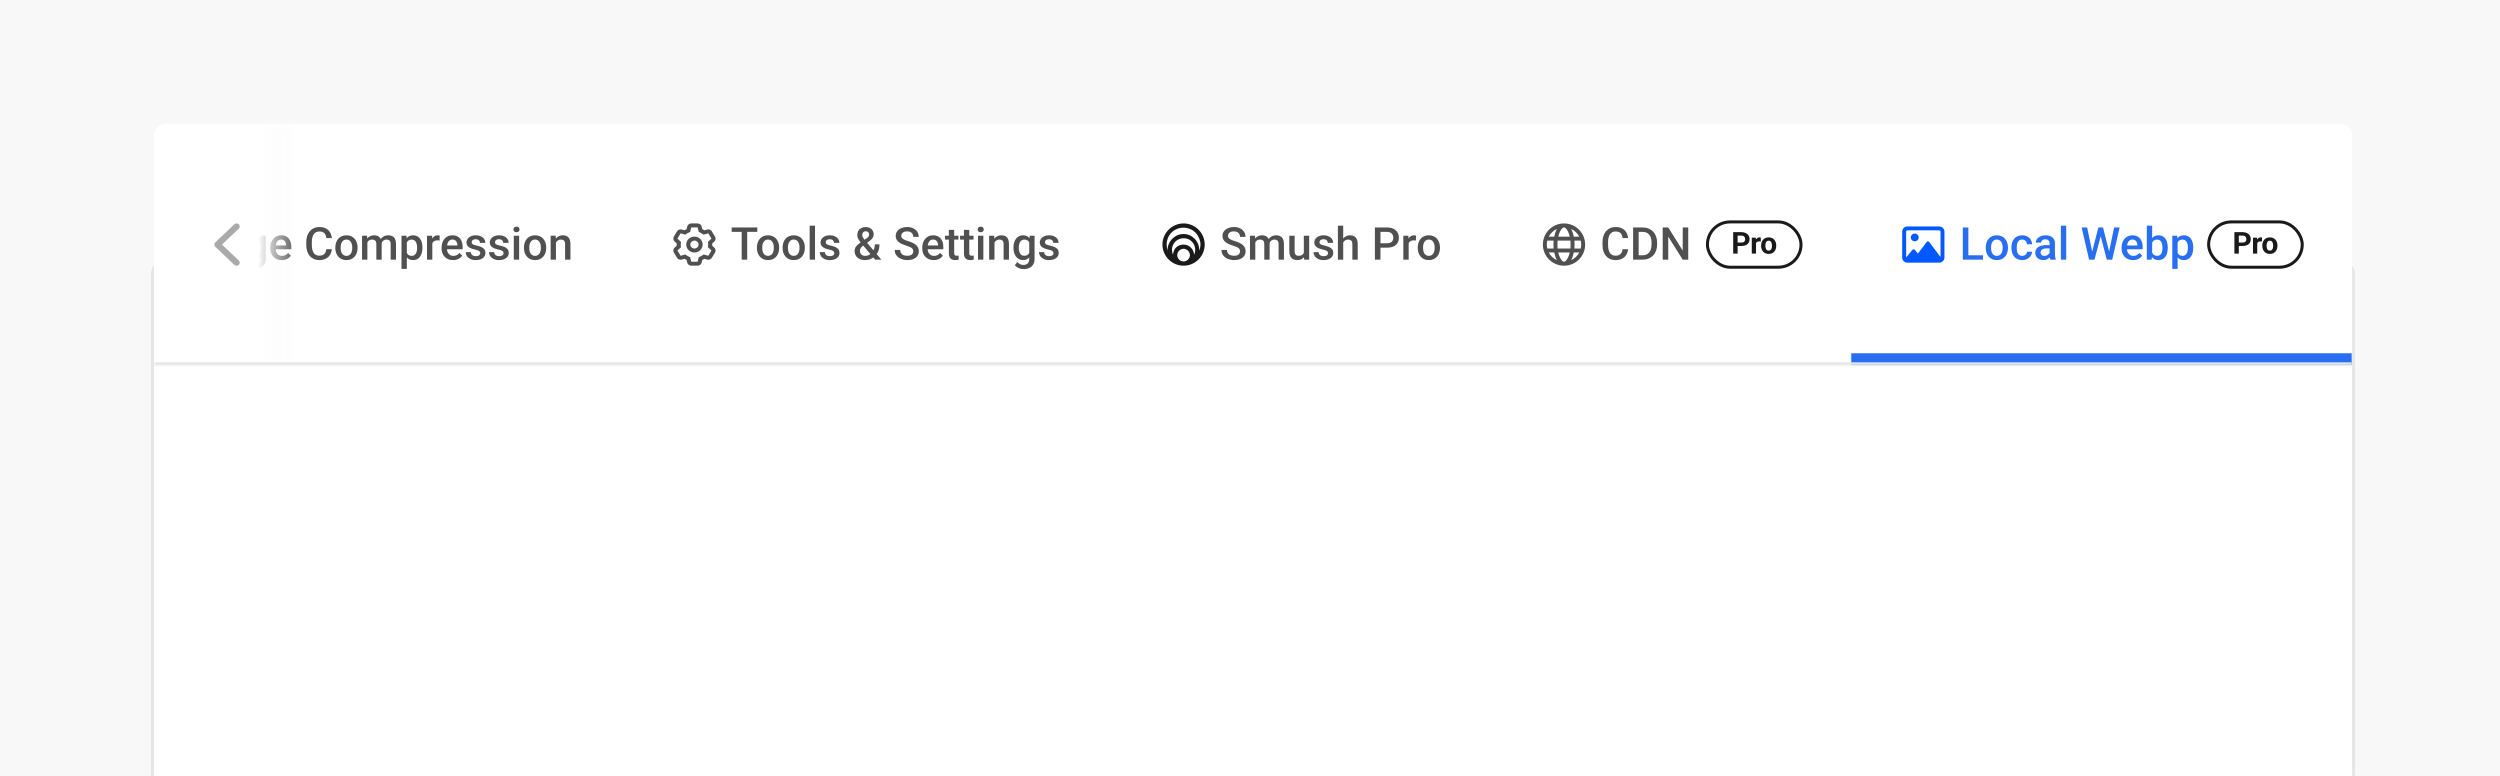 <svg width="828" height="257" viewBox="0 0 828 257" fill="none" xmlns="http://www.w3.org/2000/svg">
<g clip-path="url(#clip0_3378_49376)">
<rect width="828" height="257" fill="#F8F8F8"/>
<g filter="url(#filter0_ddd_3378_49376)">
<rect x="50" y="40" width="730" height="177" rx="4" fill="white"/>
<rect x="50.5" y="40.5" width="729" height="176" rx="3.5" stroke="#E6E6E6"/>
</g>
<g clip-path="url(#clip1_3378_49376)">
<mask id="path-3-inside-1_3378_49376" fill="white">
<path d="M51 45C51 42.791 52.791 41 55 41H775C777.209 41 779 42.791 779 45V121H51V45Z"/>
</mask>
<path d="M51 45C51 42.791 52.791 41 55 41H775C777.209 41 779 42.791 779 45V121H51V45Z" fill="white"/>
<rect width="187" height="80" transform="translate(19 41)" fill="white" fill-opacity="0.01"/>
<path d="M58.047 75.336V86H56.209V75.336H58.047ZM61.921 79.686V86H60.156V78.075H61.819L61.921 79.686ZM61.636 81.745L61.035 81.737C61.035 81.19 61.103 80.685 61.24 80.221C61.377 79.757 61.577 79.355 61.841 79.013C62.105 78.666 62.432 78.4 62.822 78.214C63.218 78.024 63.674 77.929 64.192 77.929C64.553 77.929 64.883 77.982 65.181 78.09C65.483 78.192 65.745 78.356 65.964 78.581C66.189 78.805 66.36 79.093 66.477 79.445C66.599 79.796 66.66 80.221 66.66 80.719V86H64.895V80.873C64.895 80.487 64.836 80.185 64.719 79.965C64.607 79.745 64.443 79.589 64.228 79.496C64.019 79.398 63.767 79.35 63.474 79.35C63.142 79.35 62.859 79.413 62.624 79.54C62.395 79.667 62.207 79.84 62.06 80.06C61.914 80.28 61.807 80.534 61.738 80.822C61.67 81.11 61.636 81.418 61.636 81.745ZM66.55 81.276L65.723 81.459C65.723 80.981 65.789 80.529 65.92 80.104C66.057 79.674 66.255 79.298 66.514 78.976C66.777 78.649 67.102 78.393 67.488 78.207C67.874 78.022 68.315 77.929 68.814 77.929C69.219 77.929 69.58 77.985 69.897 78.097C70.22 78.205 70.493 78.376 70.718 78.61C70.942 78.844 71.113 79.149 71.231 79.525C71.348 79.897 71.406 80.346 71.406 80.873V86H69.634V80.866C69.634 80.465 69.575 80.155 69.458 79.936C69.346 79.716 69.185 79.564 68.975 79.481C68.765 79.394 68.513 79.35 68.22 79.35C67.947 79.35 67.705 79.401 67.495 79.503C67.29 79.601 67.117 79.74 66.975 79.921C66.834 80.097 66.726 80.299 66.653 80.529C66.585 80.758 66.55 81.007 66.55 81.276ZM77.69 84.411V80.631C77.69 80.348 77.639 80.104 77.537 79.899C77.434 79.694 77.278 79.535 77.068 79.423C76.863 79.311 76.604 79.254 76.291 79.254C76.003 79.254 75.754 79.303 75.544 79.401C75.335 79.499 75.171 79.63 75.054 79.796C74.936 79.962 74.878 80.15 74.878 80.36H73.12C73.12 80.048 73.196 79.745 73.347 79.452C73.499 79.159 73.718 78.898 74.006 78.668C74.294 78.439 74.639 78.258 75.039 78.126C75.439 77.995 75.889 77.929 76.387 77.929C76.982 77.929 77.51 78.029 77.969 78.229C78.433 78.429 78.796 78.732 79.06 79.137C79.329 79.538 79.463 80.04 79.463 80.646V84.169C79.463 84.53 79.487 84.855 79.536 85.143C79.59 85.426 79.665 85.673 79.763 85.883V86H77.954C77.871 85.81 77.805 85.568 77.756 85.275C77.712 84.977 77.69 84.689 77.69 84.411ZM77.947 81.181L77.961 82.272H76.694C76.367 82.272 76.079 82.304 75.83 82.367C75.581 82.426 75.374 82.514 75.207 82.631C75.041 82.748 74.917 82.89 74.834 83.056C74.751 83.222 74.71 83.41 74.71 83.62C74.71 83.83 74.758 84.022 74.856 84.198C74.954 84.369 75.095 84.503 75.281 84.601C75.471 84.699 75.701 84.748 75.969 84.748C76.331 84.748 76.645 84.674 76.914 84.528C77.188 84.376 77.402 84.193 77.559 83.978C77.715 83.759 77.798 83.551 77.808 83.356L78.379 84.14C78.32 84.34 78.22 84.555 78.079 84.784C77.937 85.014 77.751 85.233 77.522 85.443C77.297 85.648 77.026 85.817 76.709 85.949C76.397 86.081 76.035 86.147 75.625 86.147C75.107 86.147 74.646 86.044 74.241 85.839C73.835 85.629 73.518 85.348 73.289 84.997C73.059 84.64 72.944 84.237 72.944 83.788C72.944 83.368 73.022 82.997 73.179 82.675C73.34 82.348 73.574 82.074 73.882 81.855C74.194 81.635 74.575 81.469 75.024 81.356C75.474 81.239 75.986 81.181 76.562 81.181H77.947ZM86.384 78.075H87.988V85.78C87.988 86.493 87.837 87.099 87.534 87.597C87.231 88.095 86.809 88.473 86.267 88.732C85.725 88.996 85.098 89.127 84.385 89.127C84.082 89.127 83.745 89.084 83.374 88.996C83.008 88.908 82.651 88.766 82.305 88.571C81.963 88.38 81.677 88.129 81.448 87.816L82.275 86.776C82.559 87.113 82.871 87.36 83.213 87.516C83.555 87.672 83.914 87.751 84.29 87.751C84.695 87.751 85.039 87.675 85.322 87.523C85.61 87.377 85.832 87.16 85.989 86.872C86.145 86.584 86.223 86.232 86.223 85.817V79.87L86.384 78.075ZM81.001 82.126V81.972C81.001 81.371 81.074 80.824 81.221 80.331C81.367 79.833 81.577 79.406 81.851 79.049C82.124 78.688 82.456 78.412 82.847 78.222C83.237 78.026 83.679 77.929 84.172 77.929C84.685 77.929 85.122 78.022 85.483 78.207C85.85 78.393 86.155 78.659 86.399 79.005C86.643 79.347 86.834 79.757 86.97 80.236C87.112 80.71 87.217 81.237 87.285 81.818V82.309C87.222 82.875 87.114 83.393 86.963 83.861C86.811 84.33 86.611 84.735 86.362 85.077C86.113 85.419 85.806 85.683 85.439 85.868C85.078 86.054 84.651 86.147 84.158 86.147C83.674 86.147 83.237 86.046 82.847 85.846C82.461 85.646 82.129 85.365 81.851 85.004C81.577 84.643 81.367 84.218 81.221 83.73C81.074 83.236 81.001 82.702 81.001 82.126ZM82.766 81.972V82.126C82.766 82.487 82.8 82.824 82.869 83.136C82.942 83.449 83.052 83.725 83.198 83.964C83.35 84.198 83.54 84.384 83.769 84.52C84.004 84.652 84.28 84.718 84.597 84.718C85.012 84.718 85.352 84.63 85.615 84.455C85.884 84.279 86.089 84.042 86.231 83.744C86.377 83.441 86.48 83.105 86.538 82.733V81.408C86.509 81.12 86.448 80.851 86.355 80.602C86.267 80.353 86.147 80.136 85.996 79.95C85.845 79.76 85.654 79.613 85.425 79.511C85.195 79.403 84.924 79.35 84.612 79.35C84.294 79.35 84.019 79.418 83.784 79.555C83.55 79.691 83.357 79.879 83.206 80.119C83.059 80.358 82.949 80.636 82.876 80.954C82.803 81.271 82.766 81.61 82.766 81.972ZM93.313 86.147C92.727 86.147 92.197 86.051 91.724 85.861C91.255 85.665 90.855 85.394 90.522 85.048C90.195 84.701 89.944 84.293 89.768 83.825C89.592 83.356 89.504 82.851 89.504 82.309V82.016C89.504 81.395 89.595 80.834 89.775 80.331C89.956 79.828 90.207 79.398 90.53 79.042C90.852 78.681 91.233 78.405 91.672 78.214C92.112 78.024 92.588 77.929 93.101 77.929C93.667 77.929 94.163 78.024 94.587 78.214C95.012 78.405 95.364 78.673 95.642 79.02C95.925 79.362 96.135 79.769 96.272 80.243C96.414 80.717 96.484 81.239 96.484 81.811V82.565H90.361V81.298H94.741V81.159C94.731 80.841 94.668 80.543 94.551 80.265C94.439 79.987 94.265 79.762 94.031 79.591C93.796 79.42 93.484 79.335 93.093 79.335C92.8 79.335 92.539 79.398 92.31 79.525C92.085 79.647 91.897 79.826 91.746 80.06C91.594 80.294 91.477 80.578 91.394 80.91C91.316 81.237 91.277 81.606 91.277 82.016V82.309C91.277 82.655 91.323 82.978 91.416 83.275C91.514 83.568 91.655 83.825 91.841 84.044C92.026 84.264 92.251 84.438 92.515 84.564C92.778 84.686 93.079 84.748 93.415 84.748C93.84 84.748 94.219 84.662 94.551 84.491C94.883 84.32 95.171 84.079 95.415 83.766L96.345 84.667C96.174 84.916 95.952 85.155 95.679 85.385C95.405 85.609 95.071 85.793 94.675 85.934C94.285 86.076 93.831 86.147 93.313 86.147ZM108.071 82.528H109.902C109.844 83.227 109.648 83.849 109.316 84.396C108.984 84.938 108.518 85.365 107.917 85.678C107.317 85.99 106.587 86.147 105.728 86.147C105.068 86.147 104.475 86.029 103.948 85.795C103.42 85.556 102.969 85.219 102.593 84.784C102.217 84.345 101.929 83.815 101.729 83.195C101.533 82.575 101.436 81.881 101.436 81.115V80.228C101.436 79.462 101.536 78.769 101.736 78.148C101.941 77.528 102.234 76.999 102.615 76.559C102.996 76.115 103.452 75.775 103.984 75.541C104.521 75.307 105.125 75.189 105.793 75.189C106.643 75.189 107.361 75.346 107.947 75.658C108.533 75.971 108.987 76.403 109.309 76.955C109.636 77.506 109.836 78.139 109.91 78.852H108.079C108.03 78.393 107.922 77.999 107.756 77.672C107.595 77.345 107.356 77.096 107.039 76.925C106.721 76.749 106.306 76.662 105.793 76.662C105.374 76.662 105.007 76.74 104.695 76.896C104.382 77.052 104.121 77.282 103.911 77.585C103.701 77.887 103.542 78.261 103.435 78.705C103.333 79.144 103.281 79.647 103.281 80.214V81.115C103.281 81.652 103.328 82.14 103.42 82.58C103.518 83.014 103.665 83.388 103.86 83.7C104.06 84.013 104.314 84.254 104.622 84.425C104.929 84.596 105.298 84.682 105.728 84.682C106.25 84.682 106.672 84.599 106.995 84.433C107.322 84.267 107.568 84.025 107.734 83.707C107.905 83.385 108.018 82.992 108.071 82.528ZM111.06 82.126V81.957C111.06 81.386 111.143 80.856 111.309 80.368C111.475 79.874 111.714 79.447 112.026 79.086C112.344 78.72 112.729 78.436 113.184 78.236C113.643 78.031 114.16 77.929 114.736 77.929C115.317 77.929 115.835 78.031 116.289 78.236C116.748 78.436 117.136 78.72 117.454 79.086C117.771 79.447 118.013 79.874 118.179 80.368C118.345 80.856 118.428 81.386 118.428 81.957V82.126C118.428 82.697 118.345 83.227 118.179 83.715C118.013 84.203 117.771 84.63 117.454 84.997C117.136 85.358 116.75 85.641 116.296 85.846C115.842 86.046 115.327 86.147 114.751 86.147C114.17 86.147 113.65 86.046 113.191 85.846C112.737 85.641 112.351 85.358 112.034 84.997C111.716 84.63 111.475 84.203 111.309 83.715C111.143 83.227 111.06 82.697 111.06 82.126ZM112.825 81.957V82.126C112.825 82.482 112.861 82.819 112.935 83.136C113.008 83.454 113.123 83.732 113.279 83.971C113.435 84.21 113.635 84.398 113.879 84.535C114.124 84.672 114.414 84.74 114.751 84.74C115.078 84.74 115.361 84.672 115.601 84.535C115.845 84.398 116.045 84.21 116.201 83.971C116.357 83.732 116.472 83.454 116.545 83.136C116.624 82.819 116.663 82.482 116.663 82.126V81.957C116.663 81.606 116.624 81.273 116.545 80.961C116.472 80.644 116.355 80.363 116.194 80.119C116.038 79.874 115.837 79.684 115.593 79.547C115.354 79.406 115.068 79.335 114.736 79.335C114.404 79.335 114.116 79.406 113.872 79.547C113.633 79.684 113.435 79.874 113.279 80.119C113.123 80.363 113.008 80.644 112.935 80.961C112.861 81.273 112.825 81.606 112.825 81.957ZM121.672 79.686V86H119.907V78.075H121.57L121.672 79.686ZM121.387 81.745L120.786 81.737C120.786 81.19 120.854 80.685 120.991 80.221C121.128 79.757 121.328 79.355 121.592 79.013C121.855 78.666 122.183 78.4 122.573 78.214C122.969 78.024 123.425 77.929 123.943 77.929C124.304 77.929 124.634 77.982 124.932 78.09C125.234 78.192 125.496 78.356 125.715 78.581C125.94 78.805 126.111 79.093 126.228 79.445C126.35 79.796 126.411 80.221 126.411 80.719V86H124.646V80.873C124.646 80.487 124.587 80.185 124.47 79.965C124.358 79.745 124.194 79.589 123.979 79.496C123.77 79.398 123.518 79.35 123.225 79.35C122.893 79.35 122.61 79.413 122.375 79.54C122.146 79.667 121.958 79.84 121.812 80.06C121.665 80.28 121.558 80.534 121.489 80.822C121.421 81.11 121.387 81.418 121.387 81.745ZM126.301 81.276L125.474 81.459C125.474 80.981 125.54 80.529 125.671 80.104C125.808 79.674 126.006 79.298 126.265 78.976C126.528 78.649 126.853 78.393 127.239 78.207C127.625 78.022 128.066 77.929 128.564 77.929C128.97 77.929 129.331 77.985 129.648 78.097C129.971 78.205 130.244 78.376 130.469 78.61C130.693 78.844 130.864 79.149 130.981 79.525C131.099 79.897 131.157 80.346 131.157 80.873V86H129.385V80.866C129.385 80.465 129.326 80.155 129.209 79.936C129.097 79.716 128.936 79.564 128.726 79.481C128.516 79.394 128.264 79.35 127.971 79.35C127.698 79.35 127.456 79.401 127.246 79.503C127.041 79.601 126.868 79.74 126.726 79.921C126.584 80.097 126.477 80.299 126.404 80.529C126.335 80.758 126.301 81.007 126.301 81.276ZM134.746 79.599V89.047H132.981V78.075H134.607L134.746 79.599ZM139.91 81.964V82.118C139.91 82.694 139.841 83.229 139.705 83.722C139.573 84.21 139.375 84.638 139.111 85.004C138.853 85.365 138.533 85.646 138.152 85.846C137.771 86.046 137.332 86.147 136.833 86.147C136.34 86.147 135.908 86.056 135.537 85.876C135.171 85.69 134.861 85.429 134.607 85.092C134.353 84.755 134.148 84.359 133.992 83.905C133.84 83.446 133.733 82.943 133.669 82.397V81.803C133.733 81.222 133.84 80.695 133.992 80.221C134.148 79.748 134.353 79.34 134.607 78.998C134.861 78.656 135.171 78.393 135.537 78.207C135.903 78.022 136.331 77.929 136.819 77.929C137.317 77.929 137.759 78.026 138.145 78.222C138.53 78.412 138.855 78.686 139.119 79.042C139.382 79.394 139.58 79.818 139.712 80.316C139.844 80.81 139.91 81.359 139.91 81.964ZM138.145 82.118V81.964C138.145 81.598 138.11 81.259 138.042 80.946C137.974 80.629 137.866 80.351 137.72 80.111C137.573 79.872 137.385 79.686 137.156 79.555C136.931 79.418 136.66 79.35 136.343 79.35C136.03 79.35 135.762 79.403 135.537 79.511C135.312 79.613 135.125 79.757 134.973 79.943C134.822 80.128 134.705 80.346 134.622 80.595C134.539 80.839 134.48 81.105 134.446 81.393V82.814C134.504 83.165 134.604 83.488 134.746 83.781C134.888 84.074 135.088 84.308 135.347 84.484C135.61 84.655 135.947 84.74 136.357 84.74C136.675 84.74 136.946 84.672 137.17 84.535C137.395 84.398 137.578 84.21 137.72 83.971C137.866 83.727 137.974 83.446 138.042 83.129C138.11 82.811 138.145 82.475 138.145 82.118ZM143.184 79.584V86H141.418V78.075H143.103L143.184 79.584ZM145.608 78.024L145.593 79.665C145.486 79.645 145.369 79.63 145.242 79.621C145.12 79.611 144.998 79.606 144.875 79.606C144.573 79.606 144.307 79.65 144.077 79.738C143.848 79.821 143.655 79.943 143.499 80.104C143.347 80.26 143.23 80.451 143.147 80.675C143.064 80.9 143.015 81.151 143 81.43L142.598 81.459C142.598 80.961 142.646 80.499 142.744 80.075C142.842 79.65 142.988 79.276 143.184 78.954C143.384 78.632 143.633 78.38 143.931 78.2C144.233 78.019 144.583 77.929 144.978 77.929C145.085 77.929 145.2 77.939 145.322 77.958C145.449 77.978 145.544 77.999 145.608 78.024ZM150.061 86.147C149.475 86.147 148.945 86.051 148.472 85.861C148.003 85.665 147.603 85.394 147.271 85.048C146.943 84.701 146.692 84.293 146.516 83.825C146.34 83.356 146.252 82.851 146.252 82.309V82.016C146.252 81.395 146.343 80.834 146.523 80.331C146.704 79.828 146.956 79.398 147.278 79.042C147.6 78.681 147.981 78.405 148.42 78.214C148.86 78.024 149.336 77.929 149.849 77.929C150.415 77.929 150.911 78.024 151.335 78.214C151.76 78.405 152.112 78.673 152.39 79.02C152.673 79.362 152.883 79.769 153.02 80.243C153.162 80.717 153.232 81.239 153.232 81.811V82.565H147.109V81.298H151.489V81.159C151.479 80.841 151.416 80.543 151.299 80.265C151.187 79.987 151.013 79.762 150.779 79.591C150.544 79.42 150.232 79.335 149.841 79.335C149.548 79.335 149.287 79.398 149.058 79.525C148.833 79.647 148.645 79.826 148.494 80.06C148.342 80.294 148.225 80.578 148.142 80.91C148.064 81.237 148.025 81.606 148.025 82.016V82.309C148.025 82.655 148.071 82.978 148.164 83.275C148.262 83.568 148.403 83.825 148.589 84.044C148.774 84.264 148.999 84.438 149.263 84.564C149.526 84.686 149.827 84.748 150.164 84.748C150.588 84.748 150.967 84.662 151.299 84.491C151.631 84.32 151.919 84.079 152.163 83.766L153.093 84.667C152.922 84.916 152.7 85.155 152.427 85.385C152.153 85.609 151.819 85.793 151.423 85.934C151.033 86.076 150.579 86.147 150.061 86.147ZM159.055 83.854C159.055 83.678 159.011 83.519 158.923 83.378C158.835 83.231 158.667 83.1 158.418 82.982C158.174 82.865 157.812 82.758 157.334 82.66C156.914 82.567 156.528 82.457 156.177 82.331C155.83 82.199 155.532 82.04 155.283 81.855C155.034 81.669 154.841 81.449 154.705 81.195C154.568 80.941 154.5 80.648 154.5 80.316C154.5 79.994 154.57 79.689 154.712 79.401C154.854 79.113 155.056 78.859 155.32 78.639C155.583 78.419 155.903 78.246 156.279 78.119C156.66 77.992 157.085 77.929 157.554 77.929C158.218 77.929 158.787 78.041 159.26 78.266C159.739 78.485 160.105 78.786 160.359 79.166C160.613 79.543 160.74 79.967 160.74 80.441H158.975C158.975 80.231 158.921 80.036 158.813 79.855C158.711 79.669 158.555 79.52 158.345 79.408C158.135 79.291 157.871 79.232 157.554 79.232C157.251 79.232 157 79.281 156.799 79.379C156.604 79.472 156.458 79.594 156.36 79.745C156.267 79.897 156.221 80.062 156.221 80.243C156.221 80.375 156.245 80.495 156.294 80.602C156.348 80.705 156.436 80.8 156.558 80.888C156.68 80.971 156.846 81.049 157.056 81.122C157.271 81.195 157.539 81.266 157.861 81.335C158.467 81.461 158.987 81.625 159.421 81.825C159.861 82.02 160.198 82.274 160.432 82.587C160.667 82.894 160.784 83.285 160.784 83.759C160.784 84.11 160.708 84.433 160.557 84.726C160.41 85.014 160.195 85.265 159.912 85.48C159.629 85.69 159.29 85.853 158.894 85.971C158.503 86.088 158.064 86.147 157.576 86.147C156.858 86.147 156.25 86.019 155.752 85.766C155.254 85.507 154.875 85.177 154.617 84.777C154.363 84.372 154.236 83.952 154.236 83.517H155.942C155.962 83.844 156.052 84.106 156.213 84.301C156.379 84.491 156.584 84.63 156.829 84.718C157.078 84.801 157.334 84.843 157.598 84.843C157.915 84.843 158.181 84.801 158.396 84.718C158.611 84.63 158.774 84.513 158.887 84.367C158.999 84.215 159.055 84.044 159.055 83.854ZM166.775 83.854C166.775 83.678 166.731 83.519 166.643 83.378C166.555 83.231 166.387 83.1 166.138 82.982C165.894 82.865 165.532 82.758 165.054 82.66C164.634 82.567 164.248 82.457 163.896 82.331C163.55 82.199 163.252 82.04 163.003 81.855C162.754 81.669 162.561 81.449 162.424 81.195C162.288 80.941 162.219 80.648 162.219 80.316C162.219 79.994 162.29 79.689 162.432 79.401C162.573 79.113 162.776 78.859 163.04 78.639C163.303 78.419 163.623 78.246 163.999 78.119C164.38 77.992 164.805 77.929 165.273 77.929C165.938 77.929 166.506 78.041 166.98 78.266C167.458 78.485 167.825 78.786 168.079 79.166C168.333 79.543 168.459 79.967 168.459 80.441H166.694C166.694 80.231 166.641 80.036 166.533 79.855C166.431 79.669 166.274 79.52 166.064 79.408C165.854 79.291 165.591 79.232 165.273 79.232C164.971 79.232 164.719 79.281 164.519 79.379C164.324 79.472 164.177 79.594 164.08 79.745C163.987 79.897 163.94 80.062 163.94 80.243C163.94 80.375 163.965 80.495 164.014 80.602C164.067 80.705 164.155 80.8 164.277 80.888C164.399 80.971 164.565 81.049 164.775 81.122C164.99 81.195 165.259 81.266 165.581 81.335C166.187 81.461 166.707 81.625 167.141 81.825C167.581 82.02 167.917 82.274 168.152 82.587C168.386 82.894 168.503 83.285 168.503 83.759C168.503 84.11 168.428 84.433 168.276 84.726C168.13 85.014 167.915 85.265 167.632 85.48C167.349 85.69 167.009 85.853 166.614 85.971C166.223 86.088 165.784 86.147 165.295 86.147C164.578 86.147 163.97 86.019 163.472 85.766C162.974 85.507 162.595 85.177 162.336 84.777C162.083 84.372 161.956 83.952 161.956 83.517H163.662C163.682 83.844 163.772 84.106 163.933 84.301C164.099 84.491 164.304 84.63 164.548 84.718C164.797 84.801 165.054 84.843 165.317 84.843C165.635 84.843 165.901 84.801 166.116 84.718C166.331 84.63 166.494 84.513 166.606 84.367C166.719 84.215 166.775 84.044 166.775 83.854ZM171.938 78.075V86H170.166V78.075H171.938ZM170.049 75.995C170.049 75.727 170.137 75.504 170.312 75.329C170.493 75.148 170.742 75.058 171.06 75.058C171.372 75.058 171.619 75.148 171.799 75.329C171.98 75.504 172.07 75.727 172.07 75.995C172.07 76.259 171.98 76.478 171.799 76.654C171.619 76.83 171.372 76.918 171.06 76.918C170.742 76.918 170.493 76.83 170.312 76.654C170.137 76.478 170.049 76.259 170.049 75.995ZM173.535 82.126V81.957C173.535 81.386 173.618 80.856 173.784 80.368C173.95 79.874 174.189 79.447 174.502 79.086C174.819 78.72 175.205 78.436 175.659 78.236C176.118 78.031 176.636 77.929 177.212 77.929C177.793 77.929 178.311 78.031 178.765 78.236C179.224 78.436 179.612 78.72 179.929 79.086C180.247 79.447 180.488 79.874 180.654 80.368C180.82 80.856 180.903 81.386 180.903 81.957V82.126C180.903 82.697 180.82 83.227 180.654 83.715C180.488 84.203 180.247 84.63 179.929 84.997C179.612 85.358 179.226 85.641 178.772 85.846C178.318 86.046 177.803 86.147 177.227 86.147C176.646 86.147 176.125 86.046 175.667 85.846C175.212 85.641 174.827 85.358 174.509 84.997C174.192 84.63 173.95 84.203 173.784 83.715C173.618 83.227 173.535 82.697 173.535 82.126ZM175.3 81.957V82.126C175.3 82.482 175.337 82.819 175.41 83.136C175.483 83.454 175.598 83.732 175.754 83.971C175.911 84.21 176.111 84.398 176.355 84.535C176.599 84.672 176.89 84.74 177.227 84.74C177.554 84.74 177.837 84.672 178.076 84.535C178.32 84.398 178.521 84.21 178.677 83.971C178.833 83.732 178.948 83.454 179.021 83.136C179.099 82.819 179.138 82.482 179.138 82.126V81.957C179.138 81.606 179.099 81.273 179.021 80.961C178.948 80.644 178.831 80.363 178.669 80.119C178.513 79.874 178.313 79.684 178.069 79.547C177.83 79.406 177.544 79.335 177.212 79.335C176.88 79.335 176.592 79.406 176.348 79.547C176.108 79.684 175.911 79.874 175.754 80.119C175.598 80.363 175.483 80.644 175.41 80.961C175.337 81.273 175.3 81.606 175.3 81.957ZM184.133 79.767V86H182.368V78.075H184.031L184.133 79.767ZM183.818 81.745L183.247 81.737C183.252 81.176 183.33 80.661 183.481 80.192C183.638 79.723 183.853 79.32 184.126 78.983C184.404 78.647 184.736 78.388 185.122 78.207C185.508 78.022 185.938 77.929 186.411 77.929C186.792 77.929 187.136 77.982 187.444 78.09C187.756 78.192 188.022 78.361 188.242 78.595C188.467 78.83 188.638 79.135 188.755 79.511C188.872 79.882 188.931 80.338 188.931 80.88V86H187.158V80.873C187.158 80.492 187.102 80.192 186.99 79.972C186.882 79.748 186.724 79.589 186.514 79.496C186.309 79.398 186.052 79.35 185.745 79.35C185.442 79.35 185.171 79.413 184.932 79.54C184.692 79.667 184.49 79.84 184.324 80.06C184.163 80.28 184.038 80.534 183.95 80.822C183.862 81.11 183.818 81.418 183.818 81.745Z" fill="#505050"/>
<rect width="162" height="80" transform="translate(206 41)" fill="white" fill-opacity="0.01"/>
<path d="M227.276 81C227.276 79.526 228.471 78.375 230 78.375C231.504 78.375 232.724 79.526 232.724 81C232.724 82.449 231.504 83.625 230 83.625C228.471 83.625 227.276 82.449 227.276 81ZM230 79.688C229.248 79.688 228.638 80.275 228.638 81C228.638 81.725 229.248 82.312 230 82.312C230.752 82.312 231.362 81.725 231.362 81C231.362 80.275 230.752 79.688 230 79.688ZM231.053 74C231.683 74 232.231 74.415 232.378 75.005L232.6 75.892C232.841 76.006 233.071 76.135 233.289 76.277L234.2 76.019C234.804 75.847 235.451 76.096 235.766 76.621L236.819 78.378C237.131 78.903 237.032 79.567 236.578 79.986L235.888 80.593C235.897 80.743 235.903 80.871 235.903 81C235.903 81.129 235.897 81.257 235.888 81.383L236.578 82.014C237.032 82.433 237.131 83.097 236.819 83.622L235.766 85.378C235.451 85.903 234.804 86.152 234.2 85.982L233.289 85.722C233.071 85.865 232.841 85.993 232.6 86.108L232.378 86.996C232.231 87.584 231.683 88 231.053 88H228.947C228.317 88 227.77 87.584 227.622 86.996L227.401 86.108C227.16 85.993 226.93 85.865 226.711 85.722L225.775 85.982C225.197 86.152 224.55 85.903 224.235 85.378L223.183 83.622C222.868 83.097 222.967 82.433 223.423 82.014L224.111 81.383C224.102 81.257 224.098 81.129 224.098 80.975C224.098 80.871 224.102 80.743 224.111 80.593L223.423 79.986C222.967 79.567 222.868 78.903 223.183 78.378L224.235 76.621C224.55 76.096 225.197 75.847 225.775 76.019L226.711 76.277C226.93 76.135 227.16 76.006 227.401 75.892L227.622 75.005C227.77 74.415 228.317 74 228.947 74L231.053 74ZM228.567 76.833L228.249 76.961C227.889 77.106 227.554 77.295 227.25 77.519L226.975 77.722L225.415 77.278L224.362 79.034L225.54 80.114L225.496 80.442C225.472 80.625 225.46 80.811 225.46 81C225.46 81.189 225.472 81.375 225.496 81.558L225.54 81.886L224.362 82.966L225.415 84.722L226.975 84.278L227.25 84.481C227.554 84.705 227.889 84.894 228.249 85.039L228.567 85.167L228.947 86.688H231.053L231.433 85.167L231.751 85.039C232.111 84.894 232.446 84.705 232.75 84.481L233.025 84.278L234.586 84.722L235.639 82.966L234.461 81.886L234.504 81.558C234.529 81.375 234.541 81.189 234.541 81C234.541 80.811 234.529 80.625 234.504 80.442L234.461 80.114L235.639 79.034L234.586 77.278L233.025 77.722L232.75 77.519C232.446 77.295 232.111 77.106 231.751 76.961L231.433 76.833L231.053 75.312H228.947L228.567 76.833Z" fill="#505050"/>
<path d="M247.471 75.336V86H245.647V75.336H247.471ZM250.818 75.336V76.801H242.33V75.336H250.818ZM250.687 82.126V81.957C250.687 81.386 250.77 80.856 250.936 80.368C251.102 79.874 251.341 79.447 251.653 79.086C251.971 78.72 252.356 78.436 252.811 78.236C253.27 78.031 253.787 77.929 254.363 77.929C254.944 77.929 255.462 78.031 255.916 78.236C256.375 78.436 256.763 78.72 257.081 79.086C257.398 79.447 257.64 79.874 257.806 80.368C257.972 80.856 258.055 81.386 258.055 81.957V82.126C258.055 82.697 257.972 83.227 257.806 83.715C257.64 84.203 257.398 84.63 257.081 84.997C256.763 85.358 256.377 85.641 255.923 85.846C255.469 86.046 254.954 86.147 254.378 86.147C253.797 86.147 253.277 86.046 252.818 85.846C252.364 85.641 251.978 85.358 251.661 84.997C251.343 84.63 251.102 84.203 250.936 83.715C250.77 83.227 250.687 82.697 250.687 82.126ZM252.452 81.957V82.126C252.452 82.482 252.488 82.819 252.562 83.136C252.635 83.454 252.75 83.732 252.906 83.971C253.062 84.21 253.262 84.398 253.506 84.535C253.75 84.672 254.041 84.74 254.378 84.74C254.705 84.74 254.988 84.672 255.228 84.535C255.472 84.398 255.672 84.21 255.828 83.971C255.984 83.732 256.099 83.454 256.172 83.136C256.25 82.819 256.29 82.482 256.29 82.126V81.957C256.29 81.606 256.25 81.273 256.172 80.961C256.099 80.644 255.982 80.363 255.821 80.119C255.665 79.874 255.464 79.684 255.22 79.547C254.981 79.406 254.695 79.335 254.363 79.335C254.031 79.335 253.743 79.406 253.499 79.547C253.26 79.684 253.062 79.874 252.906 80.119C252.75 80.363 252.635 80.644 252.562 80.961C252.488 81.273 252.452 81.606 252.452 81.957ZM259.197 82.126V81.957C259.197 81.386 259.28 80.856 259.446 80.368C259.612 79.874 259.852 79.447 260.164 79.086C260.481 78.72 260.867 78.436 261.321 78.236C261.78 78.031 262.298 77.929 262.874 77.929C263.455 77.929 263.973 78.031 264.427 78.236C264.886 78.436 265.274 78.72 265.591 79.086C265.909 79.447 266.15 79.874 266.316 80.368C266.482 80.856 266.565 81.386 266.565 81.957V82.126C266.565 82.697 266.482 83.227 266.316 83.715C266.15 84.203 265.909 84.63 265.591 84.997C265.274 85.358 264.888 85.641 264.434 85.846C263.98 86.046 263.465 86.147 262.889 86.147C262.308 86.147 261.788 86.046 261.329 85.846C260.875 85.641 260.489 85.358 260.171 84.997C259.854 84.63 259.612 84.203 259.446 83.715C259.28 83.227 259.197 82.697 259.197 82.126ZM260.962 81.957V82.126C260.962 82.482 260.999 82.819 261.072 83.136C261.146 83.454 261.26 83.732 261.417 83.971C261.573 84.21 261.773 84.398 262.017 84.535C262.261 84.672 262.552 84.74 262.889 84.74C263.216 84.74 263.499 84.672 263.738 84.535C263.982 84.398 264.183 84.21 264.339 83.971C264.495 83.732 264.61 83.454 264.683 83.136C264.761 82.819 264.8 82.482 264.8 82.126V81.957C264.8 81.606 264.761 81.273 264.683 80.961C264.61 80.644 264.493 80.363 264.332 80.119C264.175 79.874 263.975 79.684 263.731 79.547C263.492 79.406 263.206 79.335 262.874 79.335C262.542 79.335 262.254 79.406 262.01 79.547C261.771 79.684 261.573 79.874 261.417 80.119C261.26 80.363 261.146 80.644 261.072 80.961C260.999 81.273 260.962 81.606 260.962 81.957ZM269.935 74.75V86H268.162V74.75H269.935ZM276.314 83.854C276.314 83.678 276.27 83.519 276.182 83.378C276.094 83.231 275.926 83.1 275.677 82.982C275.433 82.865 275.071 82.758 274.593 82.66C274.173 82.567 273.787 82.457 273.436 82.331C273.089 82.199 272.791 82.04 272.542 81.855C272.293 81.669 272.1 81.449 271.963 81.195C271.827 80.941 271.758 80.648 271.758 80.316C271.758 79.994 271.829 79.689 271.971 79.401C272.112 79.113 272.315 78.859 272.579 78.639C272.842 78.419 273.162 78.246 273.538 78.119C273.919 77.992 274.344 77.929 274.812 77.929C275.477 77.929 276.045 78.041 276.519 78.266C276.998 78.485 277.364 78.786 277.618 79.166C277.872 79.543 277.999 79.967 277.999 80.441H276.233C276.233 80.231 276.18 80.036 276.072 79.855C275.97 79.669 275.813 79.52 275.604 79.408C275.394 79.291 275.13 79.232 274.812 79.232C274.51 79.232 274.258 79.281 274.058 79.379C273.863 79.472 273.716 79.594 273.619 79.745C273.526 79.897 273.479 80.062 273.479 80.243C273.479 80.375 273.504 80.495 273.553 80.602C273.606 80.705 273.694 80.8 273.816 80.888C273.938 80.971 274.104 81.049 274.314 81.122C274.529 81.195 274.798 81.266 275.12 81.335C275.726 81.461 276.246 81.625 276.68 81.825C277.12 82.02 277.457 82.274 277.691 82.587C277.925 82.894 278.042 83.285 278.042 83.759C278.042 84.11 277.967 84.433 277.815 84.726C277.669 85.014 277.454 85.265 277.171 85.48C276.888 85.69 276.548 85.853 276.153 85.971C275.762 86.088 275.323 86.147 274.834 86.147C274.117 86.147 273.509 86.019 273.011 85.766C272.513 85.507 272.134 85.177 271.875 84.777C271.622 84.372 271.495 83.952 271.495 83.517H273.201C273.221 83.844 273.311 84.106 273.472 84.301C273.638 84.491 273.843 84.63 274.087 84.718C274.336 84.801 274.593 84.843 274.856 84.843C275.174 84.843 275.44 84.801 275.655 84.718C275.87 84.63 276.033 84.513 276.146 84.367C276.258 84.215 276.314 84.044 276.314 83.854ZM285.147 80.199L286.985 78.961C287.293 78.756 287.513 78.556 287.645 78.361C287.776 78.161 287.842 77.912 287.842 77.614C287.842 77.36 287.745 77.126 287.549 76.911C287.354 76.696 287.078 76.588 286.722 76.588C286.473 76.588 286.263 76.647 286.092 76.764C285.921 76.876 285.792 77.028 285.704 77.218C285.621 77.404 285.579 77.611 285.579 77.841C285.579 78.061 285.635 78.288 285.748 78.522C285.86 78.751 286.014 78.993 286.209 79.247C286.404 79.496 286.624 79.765 286.868 80.053L291.907 86H289.864L285.748 81.159C285.391 80.729 285.076 80.336 284.803 79.98C284.529 79.618 284.317 79.269 284.166 78.932C284.014 78.59 283.938 78.239 283.938 77.877C283.938 77.321 284.053 76.842 284.283 76.442C284.512 76.041 284.837 75.734 285.257 75.519C285.677 75.299 286.167 75.189 286.729 75.189C287.271 75.189 287.737 75.299 288.128 75.519C288.523 75.734 288.826 76.019 289.036 76.376C289.251 76.732 289.358 77.123 289.358 77.548C289.358 77.885 289.297 78.192 289.175 78.471C289.053 78.749 288.885 79.003 288.67 79.232C288.455 79.462 288.206 79.679 287.923 79.884L285.689 81.51C285.43 81.72 285.237 81.923 285.11 82.118C284.988 82.309 284.908 82.484 284.869 82.645C284.83 82.807 284.81 82.948 284.81 83.07C284.81 83.383 284.876 83.666 285.008 83.92C285.145 84.174 285.342 84.376 285.601 84.528C285.865 84.674 286.185 84.748 286.561 84.748C286.966 84.748 287.359 84.657 287.74 84.477C288.121 84.291 288.462 84.03 288.765 83.693C289.068 83.356 289.307 82.953 289.483 82.484C289.664 82.016 289.754 81.496 289.754 80.924H291.277C291.277 81.442 291.226 81.933 291.124 82.397C291.026 82.86 290.867 83.29 290.647 83.686C290.433 84.081 290.149 84.435 289.798 84.748C289.764 84.782 289.725 84.826 289.681 84.879C289.642 84.928 289.603 84.97 289.563 85.004C289.144 85.39 288.672 85.678 288.15 85.868C287.632 86.054 287.081 86.147 286.495 86.147C285.787 86.147 285.174 86.017 284.656 85.758C284.139 85.499 283.738 85.143 283.455 84.689C283.177 84.235 283.038 83.715 283.038 83.129C283.038 82.694 283.128 82.314 283.309 81.986C283.489 81.654 283.736 81.347 284.048 81.064C284.366 80.775 284.732 80.487 285.147 80.199ZM302.469 83.253C302.469 83.034 302.435 82.838 302.366 82.668C302.303 82.497 302.188 82.34 302.022 82.199C301.856 82.057 301.622 81.92 301.319 81.789C301.021 81.652 300.64 81.513 300.176 81.371C299.668 81.215 299.2 81.041 298.77 80.851C298.345 80.656 297.974 80.431 297.657 80.177C297.339 79.918 297.093 79.623 296.917 79.291C296.741 78.954 296.653 78.566 296.653 78.126C296.653 77.692 296.744 77.296 296.924 76.94C297.11 76.584 297.371 76.276 297.708 76.017C298.05 75.753 298.453 75.551 298.917 75.409C299.38 75.263 299.893 75.189 300.455 75.189C301.246 75.189 301.927 75.336 302.498 75.629C303.074 75.922 303.516 76.315 303.824 76.808C304.136 77.301 304.292 77.846 304.292 78.441H302.469C302.469 78.09 302.393 77.78 302.242 77.511C302.095 77.238 301.871 77.023 301.568 76.867C301.27 76.71 300.892 76.632 300.433 76.632C299.998 76.632 299.637 76.698 299.349 76.83C299.061 76.962 298.846 77.14 298.704 77.365C298.562 77.589 298.492 77.843 298.492 78.126C298.492 78.327 298.538 78.51 298.631 78.676C298.724 78.837 298.865 78.988 299.056 79.13C299.246 79.267 299.485 79.396 299.773 79.518C300.062 79.64 300.401 79.757 300.792 79.87C301.382 80.045 301.897 80.241 302.337 80.456C302.776 80.665 303.143 80.905 303.436 81.173C303.729 81.442 303.948 81.747 304.095 82.089C304.241 82.426 304.314 82.809 304.314 83.239C304.314 83.688 304.224 84.093 304.043 84.455C303.863 84.811 303.604 85.116 303.267 85.37C302.935 85.619 302.535 85.812 302.066 85.949C301.602 86.081 301.084 86.147 300.513 86.147C300 86.147 299.495 86.078 298.997 85.941C298.504 85.805 298.055 85.597 297.649 85.319C297.244 85.036 296.922 84.684 296.683 84.264C296.443 83.839 296.324 83.344 296.324 82.777H298.162C298.162 83.124 298.221 83.419 298.338 83.664C298.46 83.908 298.628 84.108 298.843 84.264C299.058 84.415 299.307 84.528 299.59 84.601C299.878 84.674 300.186 84.711 300.513 84.711C300.943 84.711 301.302 84.65 301.59 84.528C301.883 84.406 302.103 84.235 302.249 84.015C302.396 83.795 302.469 83.541 302.469 83.253ZM309.258 86.147C308.672 86.147 308.143 86.051 307.669 85.861C307.2 85.665 306.8 85.394 306.468 85.048C306.141 84.701 305.889 84.293 305.713 83.825C305.538 83.356 305.45 82.851 305.45 82.309V82.016C305.45 81.395 305.54 80.834 305.721 80.331C305.901 79.828 306.153 79.398 306.475 79.042C306.797 78.681 307.178 78.405 307.618 78.214C308.057 78.024 308.533 77.929 309.046 77.929C309.612 77.929 310.108 78.024 310.533 78.214C310.958 78.405 311.309 78.673 311.587 79.02C311.871 79.362 312.081 79.769 312.217 80.243C312.359 80.717 312.43 81.239 312.43 81.811V82.565H306.307V81.298H310.687V81.159C310.677 80.841 310.613 80.543 310.496 80.265C310.384 79.987 310.21 79.762 309.976 79.591C309.742 79.42 309.429 79.335 309.039 79.335C308.746 79.335 308.484 79.398 308.255 79.525C308.03 79.647 307.842 79.826 307.691 80.06C307.54 80.294 307.422 80.578 307.339 80.91C307.261 81.237 307.222 81.606 307.222 82.016V82.309C307.222 82.655 307.269 82.978 307.361 83.275C307.459 83.568 307.601 83.825 307.786 84.044C307.972 84.264 308.196 84.438 308.46 84.564C308.724 84.686 309.024 84.748 309.361 84.748C309.786 84.748 310.164 84.662 310.496 84.491C310.828 84.32 311.116 84.079 311.36 83.766L312.291 84.667C312.12 84.916 311.897 85.155 311.624 85.385C311.351 85.609 311.016 85.793 310.621 85.934C310.23 86.076 309.776 86.147 309.258 86.147ZM317.439 78.075V79.364H312.972V78.075H317.439ZM314.261 76.134H316.026V83.81C316.026 84.054 316.06 84.242 316.128 84.374C316.202 84.501 316.302 84.586 316.429 84.63C316.556 84.674 316.705 84.696 316.875 84.696C316.998 84.696 317.115 84.689 317.227 84.674C317.339 84.66 317.43 84.645 317.498 84.63L317.505 85.978C317.359 86.022 317.188 86.061 316.993 86.095C316.802 86.129 316.583 86.147 316.333 86.147C315.928 86.147 315.569 86.076 315.257 85.934C314.944 85.788 314.7 85.551 314.524 85.224C314.349 84.897 314.261 84.462 314.261 83.92V76.134ZM322.435 78.075V79.364H317.967V78.075H322.435ZM319.256 76.134H321.021V83.81C321.021 84.054 321.055 84.242 321.124 84.374C321.197 84.501 321.297 84.586 321.424 84.63C321.551 84.674 321.7 84.696 321.871 84.696C321.993 84.696 322.11 84.689 322.222 84.674C322.334 84.66 322.425 84.645 322.493 84.63L322.5 85.978C322.354 86.022 322.183 86.061 321.988 86.095C321.797 86.129 321.578 86.147 321.329 86.147C320.923 86.147 320.564 86.076 320.252 85.934C319.939 85.788 319.695 85.551 319.52 85.224C319.344 84.897 319.256 84.462 319.256 83.92V76.134ZM325.687 78.075V86H323.914V78.075H325.687ZM323.797 75.995C323.797 75.727 323.885 75.504 324.061 75.329C324.241 75.148 324.49 75.058 324.808 75.058C325.12 75.058 325.367 75.148 325.547 75.329C325.728 75.504 325.818 75.727 325.818 75.995C325.818 76.259 325.728 76.478 325.547 76.654C325.367 76.83 325.12 76.918 324.808 76.918C324.49 76.918 324.241 76.83 324.061 76.654C323.885 76.478 323.797 76.259 323.797 75.995ZM329.371 79.767V86H327.605V78.075H329.268L329.371 79.767ZM329.056 81.745L328.484 81.737C328.489 81.176 328.567 80.661 328.719 80.192C328.875 79.723 329.09 79.32 329.363 78.983C329.642 78.647 329.974 78.388 330.359 78.207C330.745 78.022 331.175 77.929 331.648 77.929C332.029 77.929 332.374 77.982 332.681 78.09C332.994 78.192 333.26 78.361 333.479 78.595C333.704 78.83 333.875 79.135 333.992 79.511C334.109 79.882 334.168 80.338 334.168 80.88V86H332.396V80.873C332.396 80.492 332.339 80.192 332.227 79.972C332.12 79.748 331.961 79.589 331.751 79.496C331.546 79.398 331.29 79.35 330.982 79.35C330.679 79.35 330.408 79.413 330.169 79.54C329.93 79.667 329.727 79.84 329.561 80.06C329.4 80.28 329.275 80.534 329.188 80.822C329.1 81.11 329.056 81.418 329.056 81.745ZM341.045 78.075H342.649V85.78C342.649 86.493 342.498 87.099 342.195 87.597C341.893 88.095 341.47 88.473 340.928 88.732C340.386 88.996 339.759 89.127 339.046 89.127C338.743 89.127 338.406 89.084 338.035 88.996C337.669 88.908 337.312 88.766 336.966 88.571C336.624 88.38 336.338 88.129 336.109 87.816L336.937 86.776C337.22 87.113 337.532 87.36 337.874 87.516C338.216 87.672 338.575 87.751 338.951 87.751C339.356 87.751 339.7 87.675 339.983 87.523C340.271 87.377 340.494 87.16 340.65 86.872C340.806 86.584 340.884 86.232 340.884 85.817V79.87L341.045 78.075ZM335.662 82.126V81.972C335.662 81.371 335.735 80.824 335.882 80.331C336.028 79.833 336.238 79.406 336.512 79.049C336.785 78.688 337.117 78.412 337.508 78.222C337.898 78.026 338.34 77.929 338.833 77.929C339.346 77.929 339.783 78.022 340.145 78.207C340.511 78.393 340.816 78.659 341.06 79.005C341.304 79.347 341.495 79.757 341.631 80.236C341.773 80.71 341.878 81.237 341.946 81.818V82.309C341.883 82.875 341.775 83.393 341.624 83.861C341.473 84.33 341.272 84.735 341.023 85.077C340.774 85.419 340.467 85.683 340.101 85.868C339.739 86.054 339.312 86.147 338.819 86.147C338.335 86.147 337.898 86.046 337.508 85.846C337.122 85.646 336.79 85.365 336.512 85.004C336.238 84.643 336.028 84.218 335.882 83.73C335.735 83.236 335.662 82.702 335.662 82.126ZM337.427 81.972V82.126C337.427 82.487 337.461 82.824 337.53 83.136C337.603 83.449 337.713 83.725 337.859 83.964C338.011 84.198 338.201 84.384 338.431 84.52C338.665 84.652 338.941 84.718 339.258 84.718C339.673 84.718 340.013 84.63 340.276 84.455C340.545 84.279 340.75 84.042 340.892 83.744C341.038 83.441 341.141 83.105 341.199 82.733V81.408C341.17 81.12 341.109 80.851 341.016 80.602C340.928 80.353 340.809 80.136 340.657 79.95C340.506 79.76 340.315 79.613 340.086 79.511C339.856 79.403 339.585 79.35 339.273 79.35C338.956 79.35 338.68 79.418 338.445 79.555C338.211 79.691 338.018 79.879 337.867 80.119C337.72 80.358 337.61 80.636 337.537 80.954C337.464 81.271 337.427 81.61 337.427 81.972ZM348.926 83.854C348.926 83.678 348.882 83.519 348.794 83.378C348.707 83.231 348.538 83.1 348.289 82.982C348.045 82.865 347.684 82.758 347.205 82.66C346.785 82.567 346.399 82.457 346.048 82.331C345.701 82.199 345.403 82.04 345.154 81.855C344.905 81.669 344.712 81.449 344.576 81.195C344.439 80.941 344.371 80.648 344.371 80.316C344.371 79.994 344.441 79.689 344.583 79.401C344.725 79.113 344.927 78.859 345.191 78.639C345.455 78.419 345.774 78.246 346.15 78.119C346.531 77.992 346.956 77.929 347.425 77.929C348.089 77.929 348.658 78.041 349.131 78.266C349.61 78.485 349.976 78.786 350.23 79.166C350.484 79.543 350.611 79.967 350.611 80.441H348.846C348.846 80.231 348.792 80.036 348.685 79.855C348.582 79.669 348.426 79.52 348.216 79.408C348.006 79.291 347.742 79.232 347.425 79.232C347.122 79.232 346.871 79.281 346.67 79.379C346.475 79.472 346.329 79.594 346.231 79.745C346.138 79.897 346.092 80.062 346.092 80.243C346.092 80.375 346.116 80.495 346.165 80.602C346.219 80.705 346.307 80.8 346.429 80.888C346.551 80.971 346.717 81.049 346.927 81.122C347.142 81.195 347.41 81.266 347.732 81.335C348.338 81.461 348.858 81.625 349.292 81.825C349.732 82.02 350.069 82.274 350.303 82.587C350.538 82.894 350.655 83.285 350.655 83.759C350.655 84.11 350.579 84.433 350.428 84.726C350.281 85.014 350.066 85.265 349.783 85.48C349.5 85.69 349.161 85.853 348.765 85.971C348.375 86.088 347.935 86.147 347.447 86.147C346.729 86.147 346.121 86.019 345.623 85.766C345.125 85.507 344.747 85.177 344.488 84.777C344.234 84.372 344.107 83.952 344.107 83.517H345.813C345.833 83.844 345.923 84.106 346.084 84.301C346.25 84.491 346.456 84.63 346.7 84.718C346.949 84.801 347.205 84.843 347.469 84.843C347.786 84.843 348.052 84.801 348.267 84.718C348.482 84.63 348.646 84.513 348.758 84.367C348.87 84.215 348.926 84.044 348.926 83.854Z" fill="#505050"/>
<rect width="126" height="80" transform="translate(368 41)" fill="white" fill-opacity="0.01"/>
<path d="M392 74C388.15 74 385 77.15 385 81C385 84.85 388.15 88 392 88C395.85 88 399 84.85 399 81C399 77.15 395.85 74 392 74ZM392 86.6C390.88 86.6 389.9 85.62 389.9 84.5C389.9 83.38 390.88 82.4 392 82.4C393.12 82.4 394.1 83.38 394.1 84.5C394.1 85.62 393.12 86.6 392 86.6ZM395.78 83.52C395.71 83.8 395.64 84.08 395.5 84.36C395.43 83.45 395.08 82.68 394.45 82.05C393.82 81.35 392.91 81 392 81C391.3 81 390.6 81.21 390.04 81.56C389.48 81.91 388.99 82.47 388.78 83.1C388.64 83.52 388.5 83.94 388.5 84.36C388.29 83.87 388.15 83.31 388.15 82.75C388.15 81.7 388.57 80.72 389.27 80.02C389.97 79.32 390.95 78.9 392 78.9C392.77 78.9 393.54 79.11 394.17 79.53C394.8 79.95 395.29 80.58 395.57 81.28C395.85 81.98 395.92 82.75 395.78 83.52ZM397.18 82.96C397.18 82.89 397.18 82.82 397.18 82.75C397.18 81.35 396.62 80.02 395.64 79.04C394.66 78.06 393.4 77.5 392 77.5C390.95 77.5 389.97 77.78 389.06 78.41C388.22 78.97 387.52 79.81 387.1 80.79C386.82 81.49 386.68 82.26 386.68 83.03C386.54 82.33 386.4 81.7 386.4 81C386.4 79.53 386.96 78.06 388.01 77.01C389.06 75.96 390.53 75.4 392 75.4C393.12 75.4 394.17 75.75 395.08 76.31C395.99 76.94 396.69 77.78 397.11 78.83C397.6 79.88 397.74 81 397.46 82.12C397.39 82.4 397.32 82.68 397.18 82.96Z" fill="#1A1A1A"/>
<path d="M410.694 83.253C410.694 83.034 410.66 82.838 410.592 82.668C410.528 82.497 410.414 82.34 410.248 82.199C410.082 82.057 409.847 81.92 409.544 81.789C409.247 81.652 408.866 81.513 408.402 81.371C407.894 81.215 407.425 81.041 406.996 80.851C406.571 80.656 406.2 80.431 405.882 80.177C405.565 79.918 405.318 79.623 405.143 79.291C404.967 78.954 404.879 78.566 404.879 78.126C404.879 77.692 404.969 77.296 405.15 76.94C405.335 76.584 405.597 76.276 405.934 76.017C406.275 75.753 406.678 75.551 407.142 75.409C407.606 75.263 408.119 75.189 408.68 75.189C409.471 75.189 410.152 75.336 410.724 75.629C411.3 75.922 411.742 76.315 412.049 76.808C412.362 77.301 412.518 77.846 412.518 78.441H410.694C410.694 78.09 410.619 77.78 410.467 77.511C410.321 77.238 410.096 77.023 409.793 76.867C409.496 76.71 409.117 76.632 408.658 76.632C408.224 76.632 407.862 76.698 407.574 76.83C407.286 76.962 407.071 77.14 406.93 77.365C406.788 77.589 406.717 77.843 406.717 78.126C406.717 78.327 406.764 78.51 406.856 78.676C406.949 78.837 407.091 78.988 407.281 79.13C407.472 79.267 407.711 79.396 407.999 79.518C408.287 79.64 408.626 79.757 409.017 79.87C409.608 80.045 410.123 80.241 410.562 80.456C411.002 80.665 411.368 80.905 411.661 81.173C411.954 81.442 412.174 81.747 412.32 82.089C412.467 82.426 412.54 82.809 412.54 83.239C412.54 83.688 412.45 84.093 412.269 84.455C412.088 84.811 411.83 85.116 411.493 85.37C411.161 85.619 410.76 85.812 410.292 85.949C409.828 86.081 409.31 86.147 408.739 86.147C408.226 86.147 407.721 86.078 407.223 85.941C406.729 85.805 406.28 85.597 405.875 85.319C405.47 85.036 405.147 84.684 404.908 84.264C404.669 83.839 404.549 83.344 404.549 82.777H406.388C406.388 83.124 406.446 83.419 406.563 83.664C406.686 83.908 406.854 84.108 407.069 84.264C407.284 84.415 407.533 84.528 407.816 84.601C408.104 84.674 408.412 84.711 408.739 84.711C409.168 84.711 409.527 84.65 409.815 84.528C410.108 84.406 410.328 84.235 410.475 84.015C410.621 83.795 410.694 83.541 410.694 83.253ZM415.755 79.686V86H413.99V78.075H415.653L415.755 79.686ZM415.47 81.745L414.869 81.737C414.869 81.19 414.938 80.685 415.074 80.221C415.211 79.757 415.411 79.355 415.675 79.013C415.938 78.666 416.266 78.4 416.656 78.214C417.052 78.024 417.508 77.929 418.026 77.929C418.387 77.929 418.717 77.982 419.015 78.09C419.317 78.192 419.579 78.356 419.798 78.581C420.023 78.805 420.194 79.093 420.311 79.445C420.433 79.796 420.494 80.221 420.494 80.719V86H418.729V80.873C418.729 80.487 418.67 80.185 418.553 79.965C418.441 79.745 418.277 79.589 418.062 79.496C417.853 79.398 417.601 79.35 417.308 79.35C416.976 79.35 416.693 79.413 416.458 79.54C416.229 79.667 416.041 79.84 415.895 80.06C415.748 80.28 415.641 80.534 415.572 80.822C415.504 81.11 415.47 81.418 415.47 81.745ZM420.384 81.276L419.557 81.459C419.557 80.981 419.623 80.529 419.754 80.104C419.891 79.674 420.089 79.298 420.348 78.976C420.611 78.649 420.936 78.393 421.322 78.207C421.708 78.022 422.149 77.929 422.647 77.929C423.053 77.929 423.414 77.985 423.731 78.097C424.054 78.205 424.327 78.376 424.552 78.61C424.776 78.844 424.947 79.149 425.064 79.525C425.182 79.897 425.24 80.346 425.24 80.873V86H423.468V80.866C423.468 80.465 423.409 80.155 423.292 79.936C423.18 79.716 423.019 79.564 422.809 79.481C422.599 79.394 422.347 79.35 422.054 79.35C421.781 79.35 421.539 79.401 421.329 79.503C421.124 79.601 420.951 79.74 420.809 79.921C420.667 80.097 420.56 80.299 420.487 80.529C420.418 80.758 420.384 81.007 420.384 81.276ZM431.825 84.132V78.075H433.597V86H431.927L431.825 84.132ZM432.074 82.484L432.667 82.47C432.667 83.002 432.608 83.493 432.491 83.942C432.374 84.386 432.193 84.774 431.949 85.106C431.705 85.434 431.393 85.69 431.012 85.876C430.631 86.056 430.174 86.147 429.642 86.147C429.256 86.147 428.902 86.09 428.58 85.978C428.258 85.866 427.979 85.692 427.745 85.458C427.516 85.224 427.337 84.918 427.21 84.543C427.083 84.166 427.02 83.717 427.02 83.195V78.075H428.785V83.21C428.785 83.498 428.819 83.739 428.888 83.935C428.956 84.125 429.049 84.279 429.166 84.396C429.283 84.513 429.42 84.596 429.576 84.645C429.732 84.694 429.898 84.718 430.074 84.718C430.577 84.718 430.973 84.621 431.261 84.425C431.554 84.225 431.761 83.957 431.883 83.62C432.01 83.283 432.074 82.904 432.074 82.484ZM439.852 83.854C439.852 83.678 439.808 83.519 439.72 83.378C439.632 83.231 439.464 83.1 439.215 82.982C438.971 82.865 438.609 82.758 438.131 82.66C437.711 82.567 437.325 82.457 436.974 82.331C436.627 82.199 436.329 82.04 436.08 81.855C435.831 81.669 435.638 81.449 435.501 81.195C435.365 80.941 435.296 80.648 435.296 80.316C435.296 79.994 435.367 79.689 435.509 79.401C435.65 79.113 435.853 78.859 436.117 78.639C436.38 78.419 436.7 78.246 437.076 78.119C437.457 77.992 437.882 77.929 438.351 77.929C439.015 77.929 439.583 78.041 440.057 78.266C440.536 78.485 440.902 78.786 441.156 79.166C441.41 79.543 441.537 79.967 441.537 80.441H439.771C439.771 80.231 439.718 80.036 439.61 79.855C439.508 79.669 439.352 79.52 439.142 79.408C438.932 79.291 438.668 79.232 438.351 79.232C438.048 79.232 437.796 79.281 437.596 79.379C437.401 79.472 437.254 79.594 437.157 79.745C437.064 79.897 437.018 80.062 437.018 80.243C437.018 80.375 437.042 80.495 437.091 80.602C437.145 80.705 437.232 80.8 437.354 80.888C437.477 80.971 437.643 81.049 437.853 81.122C438.067 81.195 438.336 81.266 438.658 81.335C439.264 81.461 439.784 81.625 440.218 81.825C440.658 82.02 440.995 82.274 441.229 82.587C441.463 82.894 441.581 83.285 441.581 83.759C441.581 84.11 441.505 84.433 441.354 84.726C441.207 85.014 440.992 85.265 440.709 85.48C440.426 85.69 440.086 85.853 439.691 85.971C439.3 86.088 438.861 86.147 438.373 86.147C437.655 86.147 437.047 86.019 436.549 85.766C436.051 85.507 435.672 85.177 435.414 84.777C435.16 84.372 435.033 83.952 435.033 83.517H436.739C436.759 83.844 436.849 84.106 437.01 84.301C437.176 84.491 437.381 84.63 437.625 84.718C437.875 84.801 438.131 84.843 438.395 84.843C438.712 84.843 438.978 84.801 439.193 84.718C439.408 84.63 439.571 84.513 439.684 84.367C439.796 84.215 439.852 84.044 439.852 83.854ZM444.869 74.75V86H443.111V74.75H444.869ZM444.562 81.745L443.99 81.737C443.995 81.19 444.071 80.685 444.217 80.221C444.369 79.757 444.579 79.355 444.847 79.013C445.121 78.666 445.448 78.4 445.829 78.214C446.209 78.024 446.632 77.929 447.096 77.929C447.486 77.929 447.838 77.982 448.15 78.09C448.468 78.197 448.741 78.371 448.971 78.61C449.2 78.844 449.374 79.152 449.491 79.533C449.613 79.909 449.674 80.368 449.674 80.91V86H447.901V80.895C447.901 80.514 447.845 80.211 447.733 79.987C447.625 79.762 447.467 79.601 447.257 79.503C447.047 79.401 446.791 79.35 446.488 79.35C446.17 79.35 445.89 79.413 445.646 79.54C445.406 79.667 445.206 79.84 445.045 80.06C444.884 80.28 444.762 80.534 444.679 80.822C444.601 81.11 444.562 81.418 444.562 81.745ZM459.422 82.023H456.646V80.565H459.422C459.906 80.565 460.296 80.487 460.594 80.331C460.892 80.175 461.109 79.96 461.246 79.686C461.388 79.408 461.458 79.091 461.458 78.734C461.458 78.397 461.388 78.082 461.246 77.79C461.109 77.492 460.892 77.252 460.594 77.072C460.296 76.891 459.906 76.801 459.422 76.801H457.21V86H455.372V75.336H459.422C460.248 75.336 460.948 75.482 461.524 75.775C462.105 76.064 462.547 76.464 462.85 76.977C463.153 77.484 463.304 78.065 463.304 78.72C463.304 79.408 463.153 79.999 462.85 80.492C462.547 80.985 462.105 81.364 461.524 81.627C460.948 81.891 460.248 82.023 459.422 82.023ZM466.549 79.584V86H464.784V78.075H466.468L466.549 79.584ZM468.973 78.024L468.958 79.665C468.851 79.645 468.734 79.63 468.607 79.621C468.485 79.611 468.363 79.606 468.241 79.606C467.938 79.606 467.672 79.65 467.442 79.738C467.213 79.821 467.02 79.943 466.864 80.104C466.712 80.26 466.595 80.451 466.512 80.675C466.429 80.9 466.38 81.151 466.366 81.43L465.963 81.459C465.963 80.961 466.012 80.499 466.109 80.075C466.207 79.65 466.354 79.276 466.549 78.954C466.749 78.632 466.998 78.38 467.296 78.2C467.599 78.019 467.948 77.929 468.343 77.929C468.451 77.929 468.565 77.939 468.688 77.958C468.814 77.978 468.91 77.999 468.973 78.024ZM469.552 82.126V81.957C469.552 81.386 469.635 80.856 469.801 80.368C469.967 79.874 470.206 79.447 470.519 79.086C470.836 78.72 471.222 78.436 471.676 78.236C472.135 78.031 472.652 77.929 473.229 77.929C473.81 77.929 474.327 78.031 474.781 78.236C475.24 78.436 475.628 78.72 475.946 79.086C476.263 79.447 476.505 79.874 476.671 80.368C476.837 80.856 476.92 81.386 476.92 81.957V82.126C476.92 82.697 476.837 83.227 476.671 83.715C476.505 84.203 476.263 84.63 475.946 84.997C475.628 85.358 475.243 85.641 474.789 85.846C474.334 86.046 473.819 86.147 473.243 86.147C472.662 86.147 472.142 86.046 471.683 85.846C471.229 85.641 470.843 85.358 470.526 84.997C470.208 84.63 469.967 84.203 469.801 83.715C469.635 83.227 469.552 82.697 469.552 82.126ZM471.317 81.957V82.126C471.317 82.482 471.354 82.819 471.427 83.136C471.5 83.454 471.615 83.732 471.771 83.971C471.927 84.21 472.127 84.398 472.372 84.535C472.616 84.672 472.906 84.74 473.243 84.74C473.57 84.74 473.854 84.672 474.093 84.535C474.337 84.398 474.537 84.21 474.693 83.971C474.85 83.732 474.964 83.454 475.038 83.136C475.116 82.819 475.155 82.482 475.155 82.126V81.957C475.155 81.606 475.116 81.273 475.038 80.961C474.964 80.644 474.847 80.363 474.686 80.119C474.53 79.874 474.33 79.684 474.085 79.547C473.846 79.406 473.561 79.335 473.229 79.335C472.896 79.335 472.608 79.406 472.364 79.547C472.125 79.684 471.927 79.874 471.771 80.119C471.615 80.363 471.5 80.644 471.427 80.961C471.354 81.273 471.317 81.606 471.317 81.957Z" fill="#505050"/>
<rect width="119" height="80" transform="translate(494 41)" fill="white" fill-opacity="0.01"/>
<path d="M518 74C521.866 74 525 77.134 525 81C525 84.866 521.866 88 518 88C514.134 88 511 84.866 511 81C511 77.134 514.134 74 518 74ZM518 86.688C518.202 86.688 518.714 86.491 519.302 85.364C519.542 84.88 519.725 84.292 519.903 83.625H516.097C516.25 84.292 516.458 84.88 516.698 85.364C517.262 86.491 517.798 86.688 518 86.688ZM515.881 82.312H520.119C520.163 81.894 520.188 81.454 520.188 81C520.188 80.546 520.163 80.106 520.119 79.688H515.881C515.837 80.106 515.812 80.546 515.812 81C515.812 81.454 515.837 81.894 515.881 82.312ZM519.903 78.375C519.725 77.708 519.542 77.12 519.302 76.637C518.714 75.51 518.202 75.312 518 75.312C517.798 75.312 517.262 75.51 516.698 76.637C516.458 77.12 516.25 77.708 516.097 78.375H519.903ZM521.44 79.688C521.478 80.111 521.5 80.552 521.5 81C521.5 81.448 521.478 81.889 521.44 82.312H523.534C523.636 81.891 523.688 81.451 523.688 81C523.688 80.549 523.636 80.109 523.534 79.688H521.44ZM520.354 75.821C520.74 76.523 521.046 77.393 521.246 78.375H523.048C522.463 77.251 521.511 76.348 520.354 75.821ZM515.646 75.821C514.489 76.348 513.539 77.251 512.953 78.375H514.754C514.954 77.393 515.26 76.523 515.646 75.821ZM512.312 81C512.312 81.451 512.365 81.891 512.465 82.312H514.56C514.522 81.889 514.5 81.448 514.5 81C514.5 80.552 514.522 80.111 514.56 79.688H512.465C512.365 80.109 512.312 80.549 512.312 81ZM523.048 83.625H521.246C521.046 84.607 520.74 85.476 520.354 86.179C521.511 85.651 522.463 84.749 523.048 83.625ZM514.754 83.625H512.953C513.539 84.749 514.489 85.651 515.646 86.179C515.26 85.476 514.954 84.607 514.754 83.625Z" fill="#505050"/>
<path d="M537.383 82.528H539.214C539.155 83.227 538.96 83.849 538.628 84.396C538.296 84.938 537.83 85.365 537.229 85.678C536.628 85.99 535.898 86.147 535.039 86.147C534.38 86.147 533.787 86.029 533.259 85.795C532.732 85.556 532.28 85.219 531.904 84.784C531.528 84.345 531.24 83.815 531.04 83.195C530.845 82.575 530.747 81.881 530.747 81.115V80.228C530.747 79.462 530.847 78.769 531.047 78.148C531.252 77.528 531.545 76.999 531.926 76.559C532.307 76.115 532.764 75.775 533.296 75.541C533.833 75.307 534.436 75.189 535.105 75.189C535.955 75.189 536.672 75.346 537.258 75.658C537.844 75.971 538.298 76.403 538.621 76.955C538.948 77.506 539.148 78.139 539.221 78.852H537.39C537.341 78.393 537.234 77.999 537.068 77.672C536.907 77.345 536.667 77.096 536.35 76.925C536.033 76.749 535.618 76.662 535.105 76.662C534.685 76.662 534.319 76.74 534.006 76.896C533.694 77.052 533.433 77.282 533.223 77.585C533.013 77.887 532.854 78.261 532.747 78.705C532.644 79.144 532.593 79.647 532.593 80.214V81.115C532.593 81.652 532.639 82.14 532.732 82.58C532.83 83.014 532.976 83.388 533.171 83.7C533.372 84.013 533.625 84.254 533.933 84.425C534.241 84.596 534.609 84.682 535.039 84.682C535.562 84.682 535.984 84.599 536.306 84.433C536.633 84.267 536.88 84.025 537.046 83.707C537.217 83.385 537.329 82.992 537.383 82.528ZM543.982 86H541.704L541.719 84.543H543.982C544.641 84.543 545.193 84.398 545.637 84.11C546.086 83.822 546.423 83.41 546.648 82.873C546.877 82.335 546.992 81.696 546.992 80.954V80.375C546.992 79.799 546.926 79.289 546.794 78.844C546.667 78.4 546.477 78.026 546.223 77.724C545.974 77.421 545.667 77.191 545.3 77.035C544.939 76.879 544.521 76.801 544.048 76.801H541.66V75.336H544.048C544.756 75.336 545.403 75.456 545.989 75.695C546.575 75.929 547.08 76.269 547.505 76.713C547.935 77.157 548.264 77.689 548.494 78.31C548.723 78.93 548.838 79.623 548.838 80.39V80.954C548.838 81.72 548.723 82.414 548.494 83.034C548.264 83.654 547.935 84.186 547.505 84.63C547.075 85.07 546.562 85.409 545.967 85.648C545.376 85.883 544.714 86 543.982 86ZM542.722 75.336V86H540.884V75.336H542.722ZM559.143 75.336V86H557.305L552.522 78.361V86H550.684V75.336H552.522L557.319 82.99V75.336H559.143Z" fill="#505050"/>
<path d="M576.801 81.466H574.989V80.323H576.801C577.081 80.323 577.308 80.278 577.484 80.186C577.66 80.092 577.789 79.962 577.87 79.796C577.951 79.63 577.992 79.443 577.992 79.234C577.992 79.023 577.951 78.826 577.87 78.644C577.789 78.461 577.66 78.315 577.484 78.204C577.308 78.093 577.081 78.038 576.801 78.038H575.497V84H574.032V76.891H576.801C577.357 76.891 577.834 76.992 578.231 77.193C578.632 77.392 578.938 77.667 579.149 78.019C579.361 78.37 579.467 78.772 579.467 79.225C579.467 79.684 579.361 80.081 579.149 80.416C578.938 80.751 578.632 81.01 578.231 81.192C577.834 81.375 577.357 81.466 576.801 81.466ZM581.596 79.869V84H580.189V78.717H581.513L581.596 79.869ZM583.188 78.683L583.163 79.986C583.095 79.977 583.012 79.968 582.914 79.962C582.82 79.952 582.733 79.947 582.655 79.947C582.457 79.947 582.284 79.973 582.138 80.025C581.994 80.074 581.874 80.147 581.776 80.245C581.682 80.343 581.61 80.462 581.562 80.602C581.516 80.742 581.49 80.901 581.483 81.08L581.2 80.992C581.2 80.65 581.234 80.336 581.303 80.05C581.371 79.76 581.47 79.508 581.601 79.293C581.734 79.078 581.897 78.912 582.089 78.795C582.281 78.678 582.501 78.619 582.748 78.619C582.826 78.619 582.906 78.626 582.987 78.639C583.069 78.648 583.135 78.663 583.188 78.683ZM583.28 81.412V81.31C583.28 80.922 583.336 80.566 583.446 80.24C583.557 79.912 583.718 79.627 583.93 79.386C584.141 79.145 584.402 78.958 584.711 78.824C585.02 78.688 585.375 78.619 585.776 78.619C586.176 78.619 586.532 78.688 586.845 78.824C587.157 78.958 587.419 79.145 587.631 79.386C587.846 79.627 588.009 79.912 588.119 80.24C588.23 80.566 588.285 80.922 588.285 81.31V81.412C588.285 81.796 588.23 82.153 588.119 82.481C588.009 82.807 587.846 83.092 587.631 83.336C587.419 83.577 587.159 83.764 586.85 83.897C586.541 84.031 586.186 84.098 585.785 84.098C585.385 84.098 585.029 84.031 584.716 83.897C584.407 83.764 584.145 83.577 583.93 83.336C583.718 83.092 583.557 82.807 583.446 82.481C583.336 82.153 583.28 81.796 583.28 81.412ZM584.687 81.31V81.412C584.687 81.633 584.706 81.84 584.745 82.032C584.784 82.224 584.846 82.394 584.931 82.54C585.019 82.683 585.133 82.796 585.273 82.877C585.413 82.958 585.584 82.999 585.785 82.999C585.981 82.999 586.148 82.958 586.288 82.877C586.428 82.796 586.541 82.683 586.625 82.54C586.71 82.394 586.772 82.224 586.811 82.032C586.853 81.84 586.874 81.633 586.874 81.412V81.31C586.874 81.095 586.853 80.893 586.811 80.704C586.772 80.512 586.708 80.343 586.62 80.196C586.536 80.046 586.423 79.929 586.283 79.845C586.143 79.76 585.974 79.718 585.776 79.718C585.577 79.718 585.408 79.76 585.268 79.845C585.131 79.929 585.019 80.046 584.931 80.196C584.846 80.343 584.784 80.512 584.745 80.704C584.706 80.893 584.687 81.095 584.687 81.31Z" fill="#1A1A1A"/>
<rect x="565.5" y="73.5" width="31" height="15" rx="7.5" stroke="#1A1A1A"/>
<mask id="path-14-inside-2_3378_49376" fill="white">
<path d="M613 41H779V121H613V41Z"/>
</mask>
<path d="M613 41H779V121H613V41Z" fill="white"/>
<path d="M634.164 77.357C633.438 77.357 632.849 77.933 632.849 78.643C632.849 79.353 633.438 79.929 634.164 79.929C634.89 79.929 635.479 79.353 635.479 78.643C635.479 77.933 634.89 77.357 634.164 77.357ZM642.247 75H631.729C630.785 75 630 75.767 630 76.714V85.286C630 86.233 630.785 87 631.728 87H642.247C643.215 87 644 86.233 644 85.286V76.714C644 75.767 643.239 75 642.247 75ZM642.685 85.106L638.938 80.127C638.87 80.004 638.714 79.929 638.547 79.929C638.379 79.929 638.223 80.003 638.13 80.126L635.21 83.986L634.194 82.751C634.1 82.637 633.949 82.569 633.789 82.569C633.629 82.569 633.479 82.637 633.385 82.751L631.316 85.264C631.316 85.263 631.316 85.265 631.316 85.264L631.315 76.714C631.315 76.478 631.511 76.286 631.753 76.286H642.272C642.513 76.286 642.71 76.478 642.71 76.714V85.106H642.685Z" fill="#0059FF"/>
<path d="M656.764 84.543V86H651.41V84.543H656.764ZM651.922 75.336V86H650.084V75.336H651.922ZM657.672 82.126V81.957C657.672 81.386 657.755 80.856 657.921 80.368C658.087 79.874 658.326 79.447 658.639 79.086C658.956 78.72 659.342 78.436 659.796 78.236C660.255 78.031 660.772 77.929 661.349 77.929C661.93 77.929 662.447 78.031 662.901 78.236C663.36 78.436 663.749 78.72 664.066 79.086C664.383 79.447 664.625 79.874 664.791 80.368C664.957 80.856 665.04 81.386 665.04 81.957V82.126C665.04 82.697 664.957 83.227 664.791 83.715C664.625 84.203 664.383 84.63 664.066 84.997C663.749 85.358 663.363 85.641 662.909 85.846C662.455 86.046 661.939 86.147 661.363 86.147C660.782 86.147 660.262 86.046 659.803 85.846C659.349 85.641 658.963 85.358 658.646 84.997C658.329 84.63 658.087 84.203 657.921 83.715C657.755 83.227 657.672 82.697 657.672 82.126ZM659.437 81.957V82.126C659.437 82.482 659.474 82.819 659.547 83.136C659.62 83.454 659.735 83.732 659.891 83.971C660.047 84.21 660.248 84.398 660.492 84.535C660.736 84.672 661.026 84.74 661.363 84.74C661.69 84.74 661.974 84.672 662.213 84.535C662.457 84.398 662.657 84.21 662.813 83.971C662.97 83.732 663.084 83.454 663.158 83.136C663.236 82.819 663.275 82.482 663.275 82.126V81.957C663.275 81.606 663.236 81.273 663.158 80.961C663.084 80.644 662.967 80.363 662.806 80.119C662.65 79.874 662.45 79.684 662.206 79.547C661.966 79.406 661.681 79.335 661.349 79.335C661.017 79.335 660.729 79.406 660.484 79.547C660.245 79.684 660.047 79.874 659.891 80.119C659.735 80.363 659.62 80.644 659.547 80.961C659.474 81.273 659.437 81.606 659.437 81.957ZM669.757 84.74C670.045 84.74 670.304 84.684 670.533 84.572C670.768 84.455 670.956 84.293 671.097 84.088C671.244 83.883 671.324 83.647 671.339 83.378H673.001C672.992 83.891 672.84 84.357 672.547 84.777C672.254 85.197 671.866 85.531 671.383 85.78C670.899 86.024 670.365 86.147 669.779 86.147C669.173 86.147 668.646 86.044 668.197 85.839C667.748 85.629 667.374 85.341 667.076 84.975C666.778 84.608 666.554 84.186 666.402 83.707C666.256 83.229 666.183 82.716 666.183 82.169V81.913C666.183 81.366 666.256 80.853 666.402 80.375C666.554 79.892 666.778 79.467 667.076 79.101C667.374 78.734 667.748 78.449 668.197 78.244C668.646 78.034 669.171 77.929 669.771 77.929C670.406 77.929 670.963 78.056 671.441 78.31C671.92 78.559 672.296 78.908 672.569 79.357C672.848 79.801 672.992 80.319 673.001 80.91H671.339C671.324 80.617 671.251 80.353 671.119 80.119C670.992 79.879 670.812 79.689 670.577 79.547C670.348 79.406 670.072 79.335 669.75 79.335C669.393 79.335 669.098 79.408 668.863 79.555C668.629 79.696 668.446 79.892 668.314 80.141C668.182 80.385 668.087 80.661 668.028 80.968C667.975 81.271 667.948 81.586 667.948 81.913V82.169C667.948 82.497 667.975 82.814 668.028 83.122C668.082 83.429 668.175 83.705 668.307 83.949C668.443 84.189 668.629 84.381 668.863 84.528C669.098 84.669 669.396 84.74 669.757 84.74ZM678.824 84.411V80.631C678.824 80.348 678.773 80.104 678.67 79.899C678.568 79.694 678.412 79.535 678.202 79.423C677.997 79.311 677.738 79.254 677.425 79.254C677.137 79.254 676.888 79.303 676.678 79.401C676.468 79.499 676.305 79.63 676.188 79.796C676.07 79.962 676.012 80.15 676.012 80.36H674.254C674.254 80.048 674.33 79.745 674.481 79.452C674.632 79.159 674.852 78.898 675.14 78.668C675.428 78.439 675.772 78.258 676.173 78.126C676.573 77.995 677.022 77.929 677.521 77.929C678.116 77.929 678.644 78.029 679.103 78.229C679.566 78.429 679.93 78.732 680.194 79.137C680.462 79.538 680.597 80.04 680.597 80.646V84.169C680.597 84.53 680.621 84.855 680.67 85.143C680.724 85.426 680.799 85.673 680.897 85.883V86H679.088C679.005 85.81 678.939 85.568 678.89 85.275C678.846 84.977 678.824 84.689 678.824 84.411ZM679.081 81.181L679.095 82.272H677.828C677.501 82.272 677.213 82.304 676.964 82.367C676.715 82.426 676.507 82.514 676.341 82.631C676.175 82.748 676.051 82.89 675.968 83.056C675.885 83.222 675.843 83.41 675.843 83.62C675.843 83.83 675.892 84.022 675.99 84.198C676.087 84.369 676.229 84.503 676.415 84.601C676.605 84.699 676.834 84.748 677.103 84.748C677.464 84.748 677.779 84.674 678.048 84.528C678.321 84.376 678.536 84.193 678.692 83.978C678.849 83.759 678.932 83.551 678.941 83.356L679.513 84.14C679.454 84.34 679.354 84.555 679.212 84.784C679.071 85.014 678.885 85.233 678.656 85.443C678.431 85.648 678.16 85.817 677.843 85.949C677.53 86.081 677.169 86.147 676.759 86.147C676.241 86.147 675.78 86.044 675.375 85.839C674.969 85.629 674.652 85.348 674.422 84.997C674.193 84.64 674.078 84.237 674.078 83.788C674.078 83.368 674.156 82.997 674.312 82.675C674.474 82.348 674.708 82.074 675.016 81.855C675.328 81.635 675.709 81.469 676.158 81.356C676.607 81.239 677.12 81.181 677.696 81.181H679.081ZM684.332 74.75V86H682.56V74.75H684.332ZM692.85 83.605L694.974 75.336H696.087L695.963 77.467L693.692 86H692.535L692.85 83.605ZM691.261 75.336L692.982 83.539L693.136 86H691.905L689.437 75.336H691.261ZM698.497 83.517L700.196 75.336H702.027L699.559 86H698.329L698.497 83.517ZM696.52 75.336L698.622 83.627L698.929 86H697.772L695.538 77.467L695.421 75.336H696.52ZM706.473 86.147C705.887 86.147 705.357 86.051 704.884 85.861C704.415 85.665 704.015 85.394 703.683 85.048C703.355 84.701 703.104 84.293 702.928 83.825C702.752 83.356 702.665 82.851 702.665 82.309V82.016C702.665 81.395 702.755 80.834 702.936 80.331C703.116 79.828 703.368 79.398 703.69 79.042C704.012 78.681 704.393 78.405 704.833 78.214C705.272 78.024 705.748 77.929 706.261 77.929C706.827 77.929 707.323 78.024 707.748 78.214C708.172 78.405 708.524 78.673 708.802 79.02C709.085 79.362 709.295 79.769 709.432 80.243C709.574 80.717 709.645 81.239 709.645 81.811V82.565H703.521V81.298H707.901V81.159C707.892 80.841 707.828 80.543 707.711 80.265C707.599 79.987 707.425 79.762 707.191 79.591C706.957 79.42 706.644 79.335 706.253 79.335C705.96 79.335 705.699 79.398 705.47 79.525C705.245 79.647 705.057 79.826 704.906 80.06C704.754 80.294 704.637 80.578 704.554 80.91C704.476 81.237 704.437 81.606 704.437 82.016V82.309C704.437 82.655 704.483 82.978 704.576 83.275C704.674 83.568 704.815 83.825 705.001 84.044C705.187 84.264 705.411 84.438 705.675 84.564C705.938 84.686 706.239 84.748 706.576 84.748C707 84.748 707.379 84.662 707.711 84.491C708.043 84.32 708.331 84.079 708.575 83.766L709.505 84.667C709.334 84.916 709.112 85.155 708.839 85.385C708.565 85.609 708.231 85.793 707.835 85.934C707.445 86.076 706.991 86.147 706.473 86.147ZM711.029 74.75H712.794V84.308L712.625 86H711.029V74.75ZM717.965 81.964V82.118C717.965 82.704 717.899 83.244 717.767 83.737C717.64 84.225 717.445 84.65 717.181 85.011C716.922 85.373 716.6 85.653 716.214 85.853C715.833 86.049 715.392 86.147 714.889 86.147C714.396 86.147 713.966 86.054 713.6 85.868C713.233 85.683 712.926 85.419 712.677 85.077C712.433 84.735 712.235 84.328 712.083 83.854C711.932 83.38 711.825 82.858 711.761 82.287V81.796C711.825 81.22 711.932 80.697 712.083 80.228C712.235 79.755 712.433 79.347 712.677 79.005C712.926 78.659 713.231 78.393 713.592 78.207C713.958 78.022 714.386 77.929 714.874 77.929C715.382 77.929 715.829 78.026 716.214 78.222C716.605 78.417 716.93 78.695 717.188 79.057C717.447 79.413 717.64 79.838 717.767 80.331C717.899 80.824 717.965 81.369 717.965 81.964ZM716.2 82.118V81.964C716.2 81.608 716.17 81.273 716.112 80.961C716.053 80.644 715.956 80.365 715.819 80.126C715.687 79.887 715.506 79.699 715.277 79.562C715.052 79.42 714.771 79.35 714.435 79.35C714.122 79.35 713.854 79.403 713.629 79.511C713.404 79.618 713.216 79.765 713.065 79.95C712.914 80.136 712.794 80.351 712.706 80.595C712.623 80.839 712.567 81.103 712.538 81.386V82.711C712.582 83.078 712.674 83.415 712.816 83.722C712.962 84.025 713.167 84.269 713.431 84.455C713.695 84.635 714.034 84.726 714.449 84.726C714.776 84.726 715.052 84.66 715.277 84.528C715.501 84.396 715.68 84.213 715.812 83.978C715.948 83.739 716.046 83.461 716.104 83.144C716.168 82.826 716.2 82.484 716.2 82.118ZM721.231 79.599V89.047H719.466V78.075H721.092L721.231 79.599ZM726.395 81.964V82.118C726.395 82.694 726.327 83.229 726.19 83.722C726.058 84.21 725.86 84.638 725.597 85.004C725.338 85.365 725.018 85.646 724.637 85.846C724.256 86.046 723.817 86.147 723.319 86.147C722.826 86.147 722.394 86.056 722.022 85.876C721.656 85.69 721.346 85.429 721.092 85.092C720.838 84.755 720.633 84.359 720.477 83.905C720.326 83.446 720.218 82.943 720.155 82.397V81.803C720.218 81.222 720.326 80.695 720.477 80.221C720.633 79.748 720.838 79.34 721.092 78.998C721.346 78.656 721.656 78.393 722.022 78.207C722.389 78.022 722.816 77.929 723.304 77.929C723.802 77.929 724.244 78.026 724.63 78.222C725.016 78.412 725.34 78.686 725.604 79.042C725.868 79.394 726.065 79.818 726.197 80.316C726.329 80.81 726.395 81.359 726.395 81.964ZM724.63 82.118V81.964C724.63 81.598 724.596 81.259 724.527 80.946C724.459 80.629 724.352 80.351 724.205 80.111C724.059 79.872 723.871 79.686 723.641 79.555C723.417 79.418 723.146 79.35 722.828 79.35C722.516 79.35 722.247 79.403 722.022 79.511C721.798 79.613 721.61 79.757 721.458 79.943C721.307 80.128 721.19 80.346 721.107 80.595C721.024 80.839 720.965 81.105 720.931 81.393V82.814C720.99 83.165 721.09 83.488 721.231 83.781C721.373 84.074 721.573 84.308 721.832 84.484C722.096 84.655 722.433 84.74 722.843 84.74C723.16 84.74 723.431 84.672 723.656 84.535C723.88 84.398 724.063 84.21 724.205 83.971C724.352 83.727 724.459 83.446 724.527 83.129C724.596 82.811 724.63 82.475 724.63 82.118Z" fill="#286EF1"/>
<path d="M742.801 81.466H740.989V80.323H742.801C743.081 80.323 743.308 80.278 743.484 80.186C743.66 80.092 743.789 79.962 743.87 79.796C743.951 79.63 743.992 79.443 743.992 79.234C743.992 79.023 743.951 78.826 743.87 78.644C743.789 78.461 743.66 78.315 743.484 78.204C743.308 78.093 743.081 78.038 742.801 78.038H741.497V84H740.032V76.891H742.801C743.357 76.891 743.834 76.992 744.231 77.193C744.632 77.392 744.938 77.667 745.149 78.019C745.361 78.37 745.467 78.772 745.467 79.225C745.467 79.684 745.361 80.081 745.149 80.416C744.938 80.751 744.632 81.01 744.231 81.192C743.834 81.375 743.357 81.466 742.801 81.466ZM747.596 79.869V84H746.189V78.717H747.513L747.596 79.869ZM749.188 78.683L749.163 79.986C749.095 79.977 749.012 79.968 748.914 79.962C748.82 79.952 748.733 79.947 748.655 79.947C748.457 79.947 748.284 79.973 748.138 80.025C747.994 80.074 747.874 80.147 747.776 80.245C747.682 80.343 747.61 80.462 747.562 80.602C747.516 80.742 747.49 80.901 747.483 81.08L747.2 80.992C747.2 80.65 747.234 80.336 747.303 80.05C747.371 79.76 747.47 79.508 747.601 79.293C747.734 79.078 747.897 78.912 748.089 78.795C748.281 78.678 748.501 78.619 748.748 78.619C748.826 78.619 748.906 78.626 748.987 78.639C749.069 78.648 749.135 78.663 749.188 78.683ZM749.28 81.412V81.31C749.28 80.922 749.336 80.566 749.446 80.24C749.557 79.912 749.718 79.627 749.93 79.386C750.141 79.145 750.402 78.958 750.711 78.824C751.02 78.688 751.375 78.619 751.776 78.619C752.176 78.619 752.532 78.688 752.845 78.824C753.157 78.958 753.419 79.145 753.631 79.386C753.846 79.627 754.009 79.912 754.119 80.24C754.23 80.566 754.285 80.922 754.285 81.31V81.412C754.285 81.796 754.23 82.153 754.119 82.481C754.009 82.807 753.846 83.092 753.631 83.336C753.419 83.577 753.159 83.764 752.85 83.897C752.541 84.031 752.186 84.098 751.785 84.098C751.385 84.098 751.029 84.031 750.716 83.897C750.407 83.764 750.145 83.577 749.93 83.336C749.718 83.092 749.557 82.807 749.446 82.481C749.336 82.153 749.28 81.796 749.28 81.412ZM750.687 81.31V81.412C750.687 81.633 750.706 81.84 750.745 82.032C750.784 82.224 750.846 82.394 750.931 82.54C751.019 82.683 751.133 82.796 751.273 82.877C751.413 82.958 751.584 82.999 751.785 82.999C751.981 82.999 752.148 82.958 752.288 82.877C752.428 82.796 752.541 82.683 752.625 82.54C752.71 82.394 752.772 82.224 752.811 82.032C752.853 81.84 752.874 81.633 752.874 81.412V81.31C752.874 81.095 752.853 80.893 752.811 80.704C752.772 80.512 752.708 80.343 752.62 80.196C752.536 80.046 752.423 79.929 752.283 79.845C752.143 79.76 751.974 79.718 751.776 79.718C751.577 79.718 751.408 79.76 751.268 79.845C751.131 79.929 751.019 80.046 750.931 80.196C750.846 80.343 750.784 80.512 750.745 80.704C750.706 80.893 750.687 81.095 750.687 81.31Z" fill="#1A1A1A"/>
<rect x="731.5" y="73.5" width="31" height="15" rx="7.5" stroke="#1A1A1A"/>
<path d="M779 117H613V125H779V117Z" fill="#286EF1" mask="url(#path-14-inside-2_3378_49376)"/>
<rect width="48" height="80" transform="translate(51 41)" fill="url(#paint0_linear_3378_49376)"/>
<path d="M78.35 88C78.066 88 77.814 87.906 77.595 87.719L71.295 81.719C71.098 81.51 71 81.271 71 81C71 80.729 71.098 80.49 71.295 80.281L77.595 74.281C77.814 74.094 78.066 74 78.35 74C78.634 74 78.886 74.094 79.105 74.281C79.302 74.49 79.4 74.729 79.4 75C79.4 75.271 79.302 75.51 79.105 75.719L73.527 81L79.105 86.281C79.302 86.49 79.4 86.729 79.4 87C79.4 87.271 79.302 87.51 79.105 87.719C78.886 87.906 78.634 88 78.35 88Z" fill="#AAAAAA"/>
</g>
<path d="M51 41H779H51ZM779 122H51V120H779V122ZM51 121V41V121ZM779 41V121V41Z" fill="#E6E6E6" mask="url(#path-3-inside-1_3378_49376)"/>
</g>
<defs>
<filter id="filter0_ddd_3378_49376" x="-30" y="-4" width="890" height="337" filterUnits="userSpaceOnUse" color-interpolation-filters="sRGB">
<feFlood flood-opacity="0" result="BackgroundImageFix"/>
<feColorMatrix in="SourceAlpha" type="matrix" values="0 0 0 0 0 0 0 0 0 0 0 0 0 0 0 0 0 0 127 0" result="hardAlpha"/>
<feOffset dy="2.394"/>
<feGaussianBlur stdDeviation="2.66"/>
<feColorMatrix type="matrix" values="0 0 0 0 0 0 0 0 0 0 0 0 0 0 0 0 0 0 0.02 0"/>
<feBlend mode="normal" in2="BackgroundImageFix" result="effect1_dropShadow_3378_49376"/>
<feColorMatrix in="SourceAlpha" type="matrix" values="0 0 0 0 0 0 0 0 0 0 0 0 0 0 0 0 0 0 127 0" result="hardAlpha"/>
<feOffset dy="8.041"/>
<feGaussianBlur stdDeviation="8.935"/>
<feColorMatrix type="matrix" values="0 0 0 0 0 0 0 0 0 0 0 0 0 0 0 0 0 0 0.03 0"/>
<feBlend mode="normal" in2="effect1_dropShadow_3378_49376" result="effect2_dropShadow_3378_49376"/>
<feColorMatrix in="SourceAlpha" type="matrix" values="0 0 0 0 0 0 0 0 0 0 0 0 0 0 0 0 0 0 127 0" result="hardAlpha"/>
<feOffset dy="36"/>
<feGaussianBlur stdDeviation="40"/>
<feColorMatrix type="matrix" values="0 0 0 0 0 0 0 0 0 0 0 0 0 0 0 0 0 0 0.05 0"/>
<feBlend mode="normal" in2="effect2_dropShadow_3378_49376" result="effect3_dropShadow_3378_49376"/>
<feBlend mode="normal" in="SourceGraphic" in2="effect3_dropShadow_3378_49376" result="shape"/>
</filter>
<linearGradient id="paint0_linear_3378_49376" x1="-9.65157e-08" y1="4.444" x2="48" y2="4.444" gradientUnits="userSpaceOnUse">
<stop stop-color="white"/>
<stop offset="0.716" stop-color="white"/>
<stop offset="1" stop-color="#F8F8F8" stop-opacity="0"/>
</linearGradient>
<clipPath id="clip0_3378_49376">
<rect width="828" height="257" fill="white"/>
</clipPath>
<clipPath id="clip1_3378_49376">
<path d="M51 45C51 42.791 52.791 41 55 41H775C777.209 41 779 42.791 779 45V121H51V45Z" fill="white"/>
</clipPath>
</defs>
</svg>

